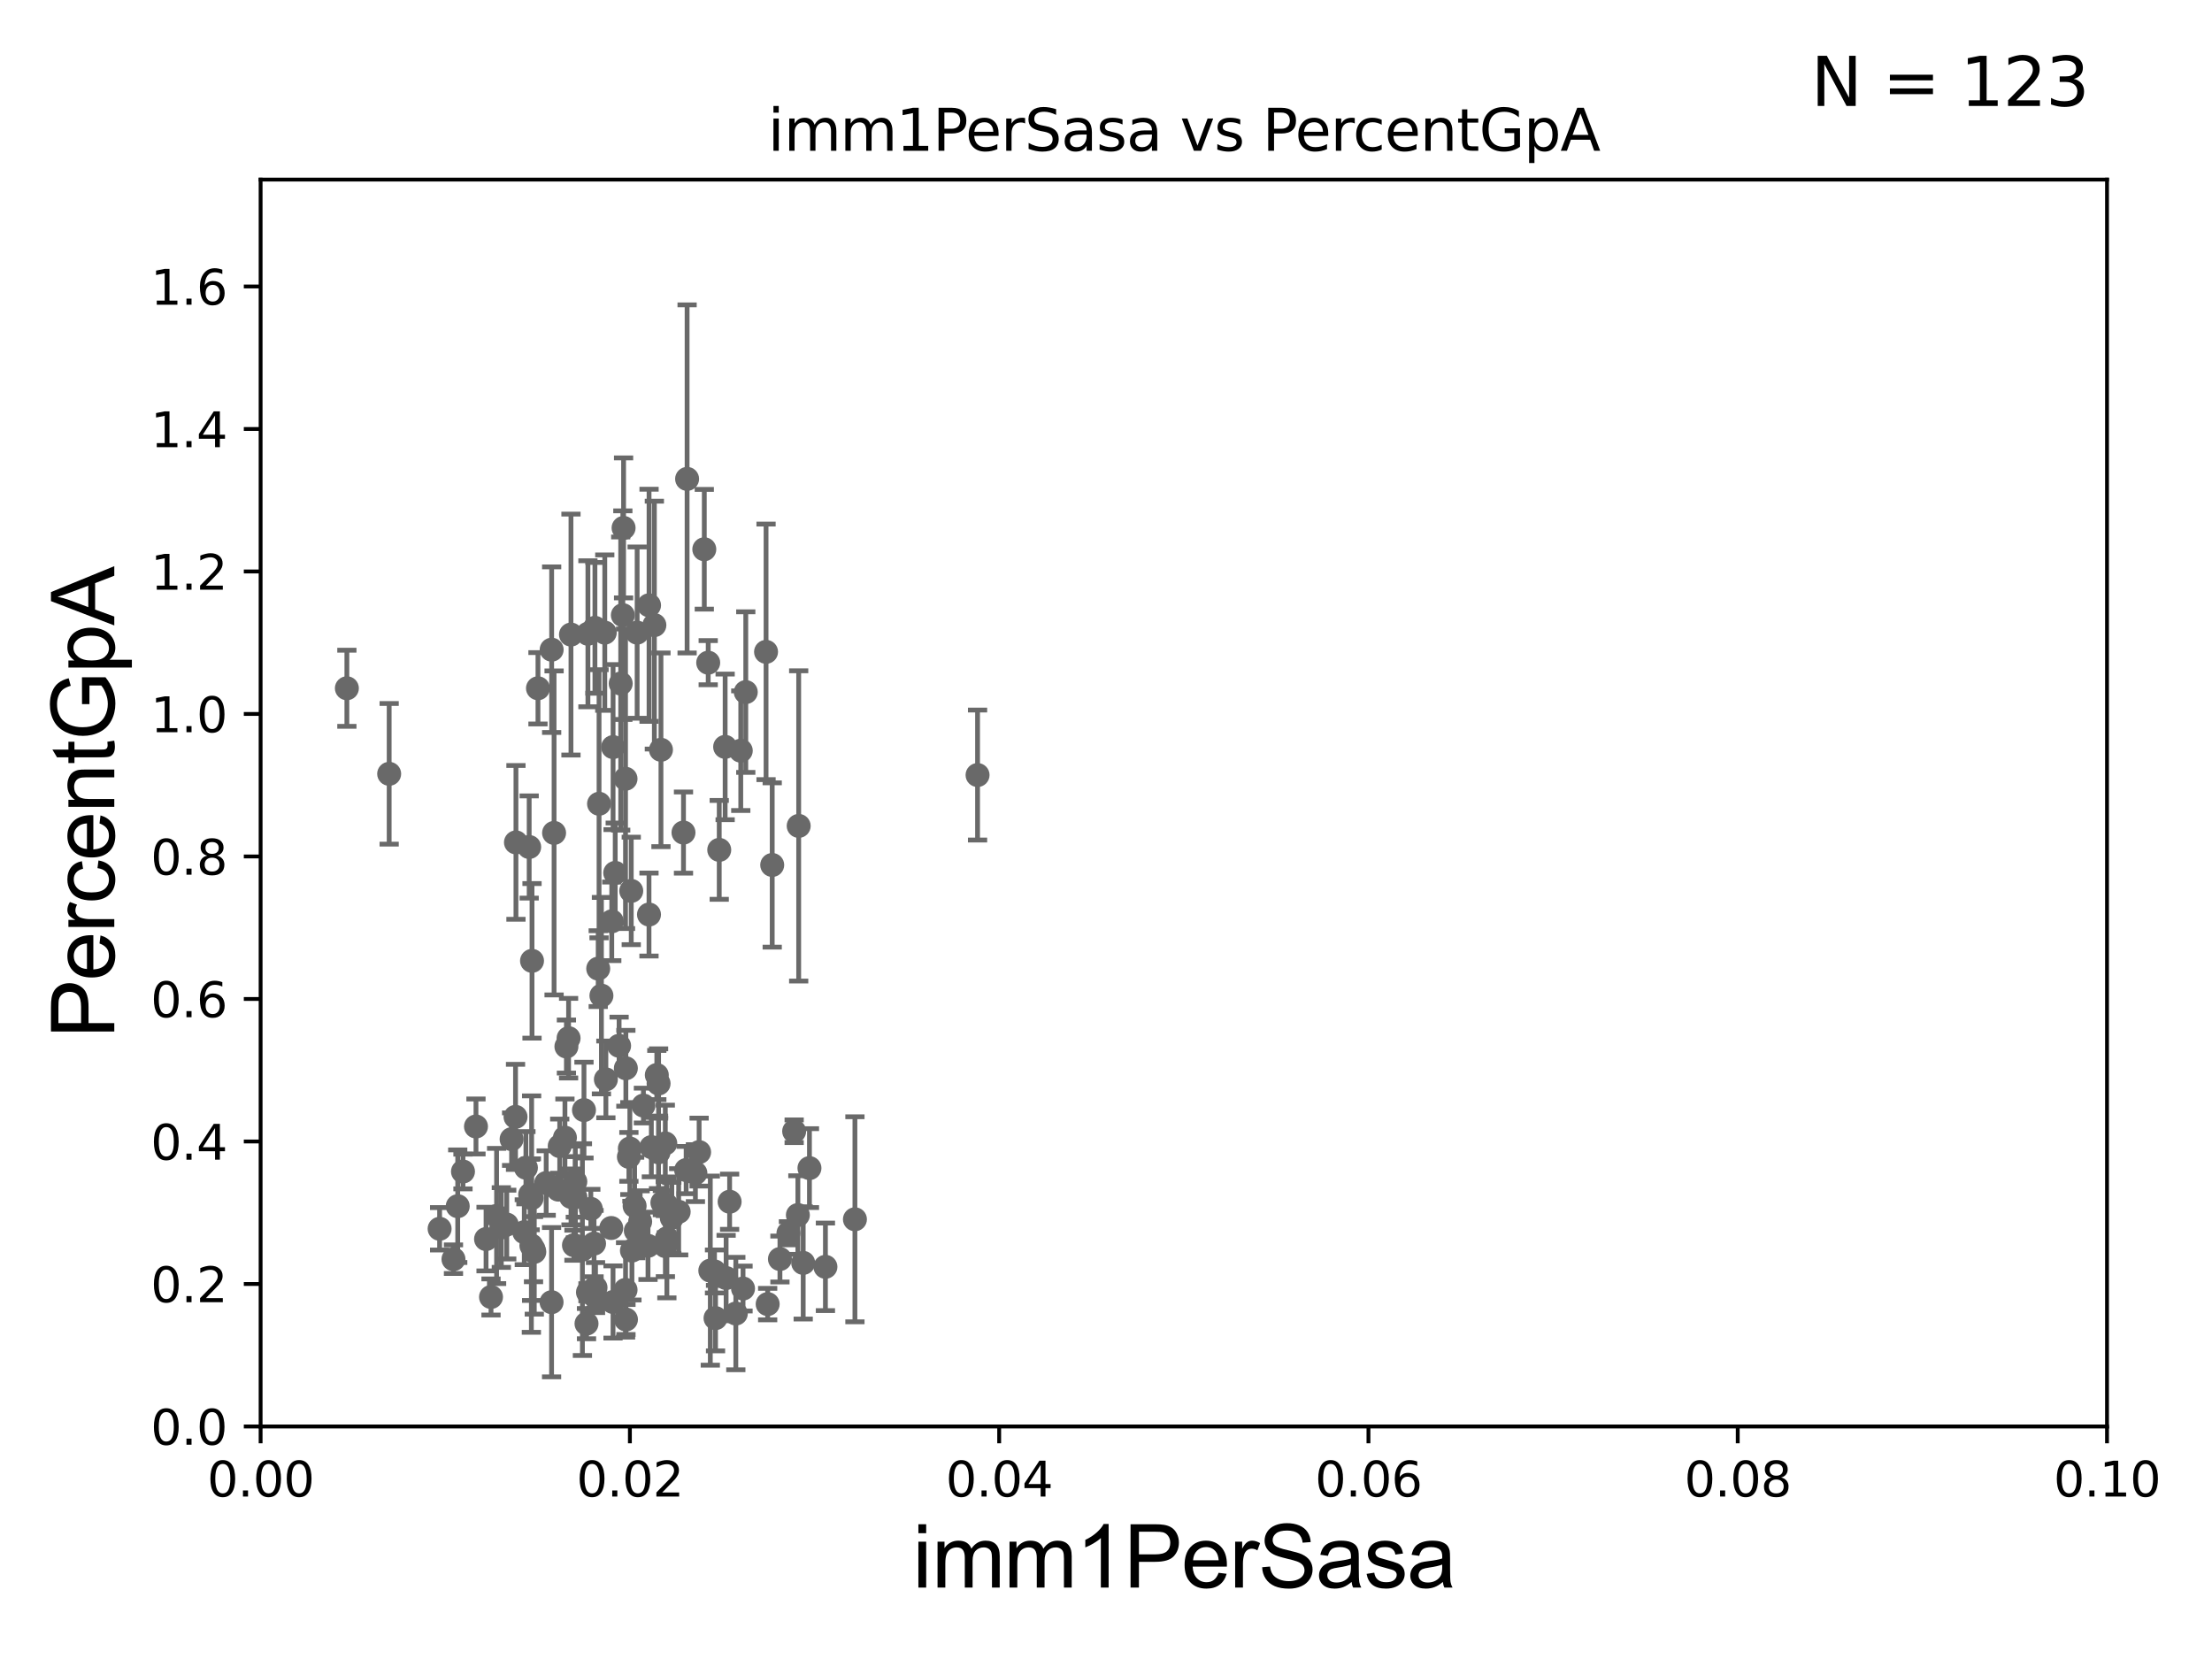 <?xml version="1.0" encoding="utf-8" standalone="no"?>
<!DOCTYPE svg PUBLIC "-//W3C//DTD SVG 1.1//EN"
  "http://www.w3.org/Graphics/SVG/1.1/DTD/svg11.dtd">
<svg xmlns:xlink="http://www.w3.org/1999/xlink" width="460.8pt" height="345.6pt" viewBox="0 0 460.8 345.6" xmlns="http://www.w3.org/2000/svg" version="1.1">
 <defs>
  <style type="text/css">*{stroke-linejoin: round; stroke-linecap: butt}</style>
 </defs>
 <g id="figure_1">
  <g id="patch_1">
   <path d="M 0 345.6 
L 460.8 345.6 
L 460.8 0 
L 0 0 
z
" style="fill: #ffffff"/>
  </g>
  <g id="axes_1">
   <g id="patch_2">
    <path d="M 54.29 297.16 
L 438.93 297.16 
L 438.93 37.411 
L 54.29 37.411 
z
" style="fill: #ffffff"/>
   </g>
   <g id="PathCollection_1">
    <defs>
     <path id="me251034020" d="M 0 1.118 
C 0.297 1.118 0.581 1 0.791 0.791 
C 1 0.581 1.118 0.297 1.118 0 
C 1.118 -0.297 1 -0.581 0.791 -0.791 
C 0.581 -1 0.297 -1.118 0 -1.118 
C -0.297 -1.118 -0.581 -1 -0.791 -0.791 
C -1 -0.581 -1.118 -0.297 -1.118 0 
C -1.118 0.297 -1 0.581 -0.791 0.791 
C -0.581 1 -0.297 1.118 0 1.118 
z
" style="stroke: #696969"/>
    </defs>
    <g clip-path="url(#pac45a8ebd1)">
     <use xlink:href="#me251034020" x="72.26" y="143.379" style="fill: #696969; stroke: #696969"/>
     <use xlink:href="#me251034020" x="159.92" y="271.666" style="fill: #696969; stroke: #696969"/>
     <use xlink:href="#me251034020" x="121.653" y="231.252" style="fill: #696969; stroke: #696969"/>
     <use xlink:href="#me251034020" x="147.97" y="264.694" style="fill: #696969; stroke: #696969"/>
     <use xlink:href="#me251034020" x="144.865" y="244.386" style="fill: #696969; stroke: #696969"/>
     <use xlink:href="#me251034020" x="139.949" y="253.712" style="fill: #696969; stroke: #696969"/>
     <use xlink:href="#me251034020" x="166.382" y="172.053" style="fill: #696969; stroke: #696969"/>
     <use xlink:href="#me251034020" x="138.596" y="238.192" style="fill: #696969; stroke: #696969"/>
     <use xlink:href="#me251034020" x="142.935" y="243.746" style="fill: #696969; stroke: #696969"/>
     <use xlink:href="#me251034020" x="126.216" y="224.858" style="fill: #696969; stroke: #696969"/>
     <use xlink:href="#me251034020" x="121.327" y="260.32" style="fill: #696969; stroke: #696969"/>
     <use xlink:href="#me251034020" x="118.953" y="249.338" style="fill: #696969; stroke: #696969"/>
     <use xlink:href="#me251034020" x="151.264" y="266.239" style="fill: #696969; stroke: #696969"/>
     <use xlink:href="#me251034020" x="135.688" y="238.966" style="fill: #696969; stroke: #696969"/>
     <use xlink:href="#me251034020" x="132.453" y="256.392" style="fill: #696969; stroke: #696969"/>
     <use xlink:href="#me251034020" x="115.425" y="173.512" style="fill: #696969; stroke: #696969"/>
     <use xlink:href="#me251034020" x="134.035" y="230.31" style="fill: #696969; stroke: #696969"/>
     <use xlink:href="#me251034020" x="149.059" y="274.59" style="fill: #696969; stroke: #696969"/>
     <use xlink:href="#me251034020" x="124.167" y="270.332" style="fill: #696969; stroke: #696969"/>
     <use xlink:href="#me251034020" x="133.355" y="254.49" style="fill: #696969; stroke: #696969"/>
     <use xlink:href="#me251034020" x="122.182" y="275.738" style="fill: #696969; stroke: #696969"/>
     <use xlink:href="#me251034020" x="101.253" y="258.122" style="fill: #696969; stroke: #696969"/>
     <use xlink:href="#me251034020" x="122.485" y="269.201" style="fill: #696969; stroke: #696969"/>
     <use xlink:href="#me251034020" x="104.434" y="255.715" style="fill: #696969; stroke: #696969"/>
     <use xlink:href="#me251034020" x="119.868" y="249.397" style="fill: #696969; stroke: #696969"/>
     <use xlink:href="#me251034020" x="141.381" y="252.436" style="fill: #696969; stroke: #696969"/>
     <use xlink:href="#me251034020" x="203.644" y="161.454" style="fill: #696969; stroke: #696969"/>
     <use xlink:href="#me251034020" x="127.332" y="255.815" style="fill: #696969; stroke: #696969"/>
     <use xlink:href="#me251034020" x="111.303" y="260.789" style="fill: #696969; stroke: #696969"/>
     <use xlink:href="#me251034020" x="119.569" y="259.4" style="fill: #696969; stroke: #696969"/>
     <use xlink:href="#me251034020" x="110.444" y="248.845" style="fill: #696969; stroke: #696969"/>
     <use xlink:href="#me251034020" x="148.846" y="264.864" style="fill: #696969; stroke: #696969"/>
     <use xlink:href="#me251034020" x="91.579" y="255.979" style="fill: #696969; stroke: #696969"/>
     <use xlink:href="#me251034020" x="102.287" y="270.186" style="fill: #696969; stroke: #696969"/>
     <use xlink:href="#me251034020" x="125.288" y="207.41" style="fill: #696969; stroke: #696969"/>
     <use xlink:href="#me251034020" x="105.564" y="255.099" style="fill: #696969; stroke: #696969"/>
     <use xlink:href="#me251034020" x="103.45" y="253.311" style="fill: #696969; stroke: #696969"/>
     <use xlink:href="#me251034020" x="95.353" y="251.272" style="fill: #696969; stroke: #696969"/>
     <use xlink:href="#me251034020" x="124.058" y="268.23" style="fill: #696969; stroke: #696969"/>
     <use xlink:href="#me251034020" x="111.14" y="260.229" style="fill: #696969; stroke: #696969"/>
     <use xlink:href="#me251034020" x="106.578" y="237.308" style="fill: #696969; stroke: #696969"/>
     <use xlink:href="#me251034020" x="116.318" y="247.823" style="fill: #696969; stroke: #696969"/>
     <use xlink:href="#me251034020" x="138.922" y="257.972" style="fill: #696969; stroke: #696969"/>
     <use xlink:href="#me251034020" x="130.378" y="222.539" style="fill: #696969; stroke: #696969"/>
     <use xlink:href="#me251034020" x="137.196" y="225.713" style="fill: #696969; stroke: #696969"/>
     <use xlink:href="#me251034020" x="107.482" y="175.487" style="fill: #696969; stroke: #696969"/>
     <use xlink:href="#me251034020" x="154.788" y="268.426" style="fill: #696969; stroke: #696969"/>
     <use xlink:href="#me251034020" x="114.92" y="135.341" style="fill: #696969; stroke: #696969"/>
     <use xlink:href="#me251034020" x="127.705" y="271.23" style="fill: #696969; stroke: #696969"/>
     <use xlink:href="#me251034020" x="167.322" y="263.086" style="fill: #696969; stroke: #696969"/>
     <use xlink:href="#me251034020" x="134.991" y="259.529" style="fill: #696969; stroke: #696969"/>
     <use xlink:href="#me251034020" x="131.207" y="239.261" style="fill: #696969; stroke: #696969"/>
     <use xlink:href="#me251034020" x="153.287" y="273.634" style="fill: #696969; stroke: #696969"/>
     <use xlink:href="#me251034020" x="131.642" y="260.523" style="fill: #696969; stroke: #696969"/>
     <use xlink:href="#me251034020" x="131.012" y="240.998" style="fill: #696969; stroke: #696969"/>
     <use xlink:href="#me251034020" x="151.994" y="250.341" style="fill: #696969; stroke: #696969"/>
     <use xlink:href="#me251034020" x="132.204" y="251.225" style="fill: #696969; stroke: #696969"/>
     <use xlink:href="#me251034020" x="137.987" y="250.544" style="fill: #696969; stroke: #696969"/>
     <use xlink:href="#me251034020" x="117.686" y="236.996" style="fill: #696969; stroke: #696969"/>
     <use xlink:href="#me251034020" x="168.624" y="243.338" style="fill: #696969; stroke: #696969"/>
     <use xlink:href="#me251034020" x="165.438" y="235.66" style="fill: #696969; stroke: #696969"/>
     <use xlink:href="#me251034020" x="128.162" y="181.837" style="fill: #696969; stroke: #696969"/>
     <use xlink:href="#me251034020" x="135.198" y="190.516" style="fill: #696969; stroke: #696969"/>
     <use xlink:href="#me251034020" x="131.5" y="185.593" style="fill: #696969; stroke: #696969"/>
     <use xlink:href="#me251034020" x="116.601" y="238.759" style="fill: #696969; stroke: #696969"/>
     <use xlink:href="#me251034020" x="110.696" y="259.471" style="fill: #696969; stroke: #696969"/>
     <use xlink:href="#me251034020" x="109.221" y="256.691" style="fill: #696969; stroke: #696969"/>
     <use xlink:href="#me251034020" x="149.831" y="177.045" style="fill: #696969; stroke: #696969"/>
     <use xlink:href="#me251034020" x="178.097" y="254" style="fill: #696969; stroke: #696969"/>
     <use xlink:href="#me251034020" x="130.316" y="268.708" style="fill: #696969; stroke: #696969"/>
     <use xlink:href="#me251034020" x="110.829" y="200.163" style="fill: #696969; stroke: #696969"/>
     <use xlink:href="#me251034020" x="137.182" y="240.048" style="fill: #696969; stroke: #696969"/>
     <use xlink:href="#me251034020" x="138.612" y="259.591" style="fill: #696969; stroke: #696969"/>
     <use xlink:href="#me251034020" x="124.62" y="201.785" style="fill: #696969; stroke: #696969"/>
     <use xlink:href="#me251034020" x="119.85" y="246.154" style="fill: #696969; stroke: #696969"/>
     <use xlink:href="#me251034020" x="145.639" y="240.005" style="fill: #696969; stroke: #696969"/>
     <use xlink:href="#me251034020" x="137.69" y="156.194" style="fill: #696969; stroke: #696969"/>
     <use xlink:href="#me251034020" x="114.903" y="271.269" style="fill: #696969; stroke: #696969"/>
     <use xlink:href="#me251034020" x="123.751" y="259.063" style="fill: #696969; stroke: #696969"/>
     <use xlink:href="#me251034020" x="171.951" y="263.902" style="fill: #696969; stroke: #696969"/>
     <use xlink:href="#me251034020" x="107.394" y="232.664" style="fill: #696969; stroke: #696969"/>
     <use xlink:href="#me251034020" x="113.781" y="246.45" style="fill: #696969; stroke: #696969"/>
     <use xlink:href="#me251034020" x="136.827" y="223.95" style="fill: #696969; stroke: #696969"/>
     <use xlink:href="#me251034020" x="164.246" y="256.906" style="fill: #696969; stroke: #696969"/>
     <use xlink:href="#me251034020" x="123.078" y="251.827" style="fill: #696969; stroke: #696969"/>
     <use xlink:href="#me251034020" x="135.21" y="126.093" style="fill: #696969; stroke: #696969"/>
     <use xlink:href="#me251034020" x="166.213" y="253.117" style="fill: #696969; stroke: #696969"/>
     <use xlink:href="#me251034020" x="160.866" y="180.191" style="fill: #696969; stroke: #696969"/>
     <use xlink:href="#me251034020" x="123.935" y="130.79" style="fill: #696969; stroke: #696969"/>
     <use xlink:href="#me251034020" x="127.716" y="155.633" style="fill: #696969; stroke: #696969"/>
     <use xlink:href="#me251034020" x="117.995" y="218.008" style="fill: #696969; stroke: #696969"/>
     <use xlink:href="#me251034020" x="147.532" y="138.048" style="fill: #696969; stroke: #696969"/>
     <use xlink:href="#me251034020" x="151.06" y="155.588" style="fill: #696969; stroke: #696969"/>
     <use xlink:href="#me251034020" x="155.358" y="144.177" style="fill: #696969; stroke: #696969"/>
     <use xlink:href="#me251034020" x="127.443" y="191.928" style="fill: #696969; stroke: #696969"/>
     <use xlink:href="#me251034020" x="129.306" y="142.396" style="fill: #696969; stroke: #696969"/>
     <use xlink:href="#me251034020" x="130.308" y="162.23" style="fill: #696969; stroke: #696969"/>
     <use xlink:href="#me251034020" x="132.73" y="131.784" style="fill: #696969; stroke: #696969"/>
     <use xlink:href="#me251034020" x="118.944" y="132.192" style="fill: #696969; stroke: #696969"/>
     <use xlink:href="#me251034020" x="146.718" y="114.422" style="fill: #696969; stroke: #696969"/>
     <use xlink:href="#me251034020" x="128.971" y="217.86" style="fill: #696969; stroke: #696969"/>
     <use xlink:href="#me251034020" x="125.986" y="131.79" style="fill: #696969; stroke: #696969"/>
     <use xlink:href="#me251034020" x="110.747" y="249.599" style="fill: #696969; stroke: #696969"/>
     <use xlink:href="#me251034020" x="118.446" y="216.271" style="fill: #696969; stroke: #696969"/>
     <use xlink:href="#me251034020" x="110.238" y="176.448" style="fill: #696969; stroke: #696969"/>
     <use xlink:href="#me251034020" x="162.476" y="262.277" style="fill: #696969; stroke: #696969"/>
     <use xlink:href="#me251034020" x="109.559" y="243.26" style="fill: #696969; stroke: #696969"/>
     <use xlink:href="#me251034020" x="112.07" y="143.381" style="fill: #696969; stroke: #696969"/>
     <use xlink:href="#me251034020" x="143.136" y="99.765" style="fill: #696969; stroke: #696969"/>
     <use xlink:href="#me251034020" x="154.316" y="156.382" style="fill: #696969; stroke: #696969"/>
     <use xlink:href="#me251034020" x="129.751" y="128.148" style="fill: #696969; stroke: #696969"/>
     <use xlink:href="#me251034020" x="159.583" y="135.793" style="fill: #696969; stroke: #696969"/>
     <use xlink:href="#me251034020" x="99.155" y="234.668" style="fill: #696969; stroke: #696969"/>
     <use xlink:href="#me251034020" x="129.904" y="109.972" style="fill: #696969; stroke: #696969"/>
     <use xlink:href="#me251034020" x="81.071" y="161.202" style="fill: #696969; stroke: #696969"/>
     <use xlink:href="#me251034020" x="142.384" y="173.439" style="fill: #696969; stroke: #696969"/>
     <use xlink:href="#me251034020" x="124.793" y="167.44" style="fill: #696969; stroke: #696969"/>
     <use xlink:href="#me251034020" x="138.816" y="250.985" style="fill: #696969; stroke: #696969"/>
     <use xlink:href="#me251034020" x="130.399" y="274.876" style="fill: #696969; stroke: #696969"/>
     <use xlink:href="#me251034020" x="122.474" y="132.023" style="fill: #696969; stroke: #696969"/>
     <use xlink:href="#me251034020" x="136.317" y="130.224" style="fill: #696969; stroke: #696969"/>
     <use xlink:href="#me251034020" x="96.447" y="244.051" style="fill: #696969; stroke: #696969"/>
     <use xlink:href="#me251034020" x="94.467" y="262.313" style="fill: #696969; stroke: #696969"/>
    </g>
   </g>
   <g id="matplotlib.axis_1">
    <g id="xtick_1">
     <g id="line2d_1">
      <defs>
       <path id="m80e171a962" d="M 0 0 
L 0 3.5 
" style="stroke: #000000; stroke-width: 0.8"/>
      </defs>
      <g>
       <use xlink:href="#m80e171a962" x="54.29" y="297.16" style="stroke: #000000; stroke-width: 0.8"/>
      </g>
     </g>
     <g id="text_1">
      <!-- 0.00 -->
      <g transform="translate(43.157 311.758)scale(0.1 -0.1)">
       <defs>
        <path id="DejaVuSans-30" d="M 2034 4250 
Q 1547 4250 1301 3770 
Q 1056 3291 1056 2328 
Q 1056 1369 1301 889 
Q 1547 409 2034 409 
Q 2525 409 2770 889 
Q 3016 1369 3016 2328 
Q 3016 3291 2770 3770 
Q 2525 4250 2034 4250 
z
M 2034 4750 
Q 2819 4750 3233 4129 
Q 3647 3509 3647 2328 
Q 3647 1150 3233 529 
Q 2819 -91 2034 -91 
Q 1250 -91 836 529 
Q 422 1150 422 2328 
Q 422 3509 836 4129 
Q 1250 4750 2034 4750 
z
" transform="scale(0.016)"/>
        <path id="DejaVuSans-2e" d="M 684 794 
L 1344 794 
L 1344 0 
L 684 0 
L 684 794 
z
" transform="scale(0.016)"/>
       </defs>
       <use xlink:href="#DejaVuSans-30"/>
       <use xlink:href="#DejaVuSans-2e" x="63.623"/>
       <use xlink:href="#DejaVuSans-30" x="95.41"/>
       <use xlink:href="#DejaVuSans-30" x="159.033"/>
      </g>
     </g>
    </g>
    <g id="xtick_2">
     <g id="line2d_2">
      <g>
       <use xlink:href="#m80e171a962" x="131.218" y="297.16" style="stroke: #000000; stroke-width: 0.8"/>
      </g>
     </g>
     <g id="text_2">
      <!-- 0.02 -->
      <g transform="translate(120.085 311.758)scale(0.1 -0.1)">
       <defs>
        <path id="DejaVuSans-32" d="M 1228 531 
L 3431 531 
L 3431 0 
L 469 0 
L 469 531 
Q 828 903 1448 1529 
Q 2069 2156 2228 2338 
Q 2531 2678 2651 2914 
Q 2772 3150 2772 3378 
Q 2772 3750 2511 3984 
Q 2250 4219 1831 4219 
Q 1534 4219 1204 4116 
Q 875 4013 500 3803 
L 500 4441 
Q 881 4594 1212 4672 
Q 1544 4750 1819 4750 
Q 2544 4750 2975 4387 
Q 3406 4025 3406 3419 
Q 3406 3131 3298 2873 
Q 3191 2616 2906 2266 
Q 2828 2175 2409 1742 
Q 1991 1309 1228 531 
z
" transform="scale(0.016)"/>
       </defs>
       <use xlink:href="#DejaVuSans-30"/>
       <use xlink:href="#DejaVuSans-2e" x="63.623"/>
       <use xlink:href="#DejaVuSans-30" x="95.41"/>
       <use xlink:href="#DejaVuSans-32" x="159.033"/>
      </g>
     </g>
    </g>
    <g id="xtick_3">
     <g id="line2d_3">
      <g>
       <use xlink:href="#m80e171a962" x="208.146" y="297.16" style="stroke: #000000; stroke-width: 0.8"/>
      </g>
     </g>
     <g id="text_3">
      <!-- 0.04 -->
      <g transform="translate(197.013 311.758)scale(0.1 -0.1)">
       <defs>
        <path id="DejaVuSans-34" d="M 2419 4116 
L 825 1625 
L 2419 1625 
L 2419 4116 
z
M 2253 4666 
L 3047 4666 
L 3047 1625 
L 3713 1625 
L 3713 1100 
L 3047 1100 
L 3047 0 
L 2419 0 
L 2419 1100 
L 313 1100 
L 313 1709 
L 2253 4666 
z
" transform="scale(0.016)"/>
       </defs>
       <use xlink:href="#DejaVuSans-30"/>
       <use xlink:href="#DejaVuSans-2e" x="63.623"/>
       <use xlink:href="#DejaVuSans-30" x="95.41"/>
       <use xlink:href="#DejaVuSans-34" x="159.033"/>
      </g>
     </g>
    </g>
    <g id="xtick_4">
     <g id="line2d_4">
      <g>
       <use xlink:href="#m80e171a962" x="285.074" y="297.16" style="stroke: #000000; stroke-width: 0.8"/>
      </g>
     </g>
     <g id="text_4">
      <!-- 0.06 -->
      <g transform="translate(273.941 311.758)scale(0.1 -0.1)">
       <defs>
        <path id="DejaVuSans-36" d="M 2113 2584 
Q 1688 2584 1439 2293 
Q 1191 2003 1191 1497 
Q 1191 994 1439 701 
Q 1688 409 2113 409 
Q 2538 409 2786 701 
Q 3034 994 3034 1497 
Q 3034 2003 2786 2293 
Q 2538 2584 2113 2584 
z
M 3366 4563 
L 3366 3988 
Q 3128 4100 2886 4159 
Q 2644 4219 2406 4219 
Q 1781 4219 1451 3797 
Q 1122 3375 1075 2522 
Q 1259 2794 1537 2939 
Q 1816 3084 2150 3084 
Q 2853 3084 3261 2657 
Q 3669 2231 3669 1497 
Q 3669 778 3244 343 
Q 2819 -91 2113 -91 
Q 1303 -91 875 529 
Q 447 1150 447 2328 
Q 447 3434 972 4092 
Q 1497 4750 2381 4750 
Q 2619 4750 2861 4703 
Q 3103 4656 3366 4563 
z
" transform="scale(0.016)"/>
       </defs>
       <use xlink:href="#DejaVuSans-30"/>
       <use xlink:href="#DejaVuSans-2e" x="63.623"/>
       <use xlink:href="#DejaVuSans-30" x="95.41"/>
       <use xlink:href="#DejaVuSans-36" x="159.033"/>
      </g>
     </g>
    </g>
    <g id="xtick_5">
     <g id="line2d_5">
      <g>
       <use xlink:href="#m80e171a962" x="362.002" y="297.16" style="stroke: #000000; stroke-width: 0.8"/>
      </g>
     </g>
     <g id="text_5">
      <!-- 0.08 -->
      <g transform="translate(350.869 311.758)scale(0.1 -0.1)">
       <defs>
        <path id="DejaVuSans-38" d="M 2034 2216 
Q 1584 2216 1326 1975 
Q 1069 1734 1069 1313 
Q 1069 891 1326 650 
Q 1584 409 2034 409 
Q 2484 409 2743 651 
Q 3003 894 3003 1313 
Q 3003 1734 2745 1975 
Q 2488 2216 2034 2216 
z
M 1403 2484 
Q 997 2584 770 2862 
Q 544 3141 544 3541 
Q 544 4100 942 4425 
Q 1341 4750 2034 4750 
Q 2731 4750 3128 4425 
Q 3525 4100 3525 3541 
Q 3525 3141 3298 2862 
Q 3072 2584 2669 2484 
Q 3125 2378 3379 2068 
Q 3634 1759 3634 1313 
Q 3634 634 3220 271 
Q 2806 -91 2034 -91 
Q 1263 -91 848 271 
Q 434 634 434 1313 
Q 434 1759 690 2068 
Q 947 2378 1403 2484 
z
M 1172 3481 
Q 1172 3119 1398 2916 
Q 1625 2713 2034 2713 
Q 2441 2713 2670 2916 
Q 2900 3119 2900 3481 
Q 2900 3844 2670 4047 
Q 2441 4250 2034 4250 
Q 1625 4250 1398 4047 
Q 1172 3844 1172 3481 
z
" transform="scale(0.016)"/>
       </defs>
       <use xlink:href="#DejaVuSans-30"/>
       <use xlink:href="#DejaVuSans-2e" x="63.623"/>
       <use xlink:href="#DejaVuSans-30" x="95.41"/>
       <use xlink:href="#DejaVuSans-38" x="159.033"/>
      </g>
     </g>
    </g>
    <g id="xtick_6">
     <g id="line2d_6">
      <g>
       <use xlink:href="#m80e171a962" x="438.93" y="297.16" style="stroke: #000000; stroke-width: 0.8"/>
      </g>
     </g>
     <g id="text_6">
      <!-- 0.10 -->
      <g transform="translate(427.797 311.758)scale(0.1 -0.1)">
       <defs>
        <path id="DejaVuSans-31" d="M 794 531 
L 1825 531 
L 1825 4091 
L 703 3866 
L 703 4441 
L 1819 4666 
L 2450 4666 
L 2450 531 
L 3481 531 
L 3481 0 
L 794 0 
L 794 531 
z
" transform="scale(0.016)"/>
       </defs>
       <use xlink:href="#DejaVuSans-30"/>
       <use xlink:href="#DejaVuSans-2e" x="63.623"/>
       <use xlink:href="#DejaVuSans-31" x="95.41"/>
       <use xlink:href="#DejaVuSans-30" x="159.033"/>
      </g>
     </g>
    </g>
    <g id="text_7">
     <!-- imm1PerSasa -->
     <g transform="translate(190.094 330.722)scale(0.18 -0.18)">
      <defs>
       <path id="ArialMT-69" d="M 425 3934 
L 425 4581 
L 988 4581 
L 988 3934 
L 425 3934 
z
M 425 0 
L 425 3319 
L 988 3319 
L 988 0 
L 425 0 
z
" transform="scale(0.016)"/>
       <path id="ArialMT-6d" d="M 422 0 
L 422 3319 
L 925 3319 
L 925 2853 
Q 1081 3097 1340 3245 
Q 1600 3394 1931 3394 
Q 2300 3394 2536 3241 
Q 2772 3088 2869 2813 
Q 3263 3394 3894 3394 
Q 4388 3394 4653 3120 
Q 4919 2847 4919 2278 
L 4919 0 
L 4359 0 
L 4359 2091 
Q 4359 2428 4304 2576 
Q 4250 2725 4106 2815 
Q 3963 2906 3769 2906 
Q 3419 2906 3187 2673 
Q 2956 2441 2956 1928 
L 2956 0 
L 2394 0 
L 2394 2156 
Q 2394 2531 2256 2718 
Q 2119 2906 1806 2906 
Q 1569 2906 1367 2781 
Q 1166 2656 1075 2415 
Q 984 2175 984 1722 
L 984 0 
L 422 0 
z
" transform="scale(0.016)"/>
       <path id="ArialMT-31" d="M 2384 0 
L 1822 0 
L 1822 3584 
Q 1619 3391 1289 3197 
Q 959 3003 697 2906 
L 697 3450 
Q 1169 3672 1522 3987 
Q 1875 4303 2022 4600 
L 2384 4600 
L 2384 0 
z
" transform="scale(0.016)"/>
       <path id="ArialMT-50" d="M 494 0 
L 494 4581 
L 2222 4581 
Q 2678 4581 2919 4538 
Q 3256 4481 3484 4323 
Q 3713 4166 3852 3881 
Q 3991 3597 3991 3256 
Q 3991 2672 3619 2267 
Q 3247 1863 2275 1863 
L 1100 1863 
L 1100 0 
L 494 0 
z
M 1100 2403 
L 2284 2403 
Q 2872 2403 3119 2622 
Q 3366 2841 3366 3238 
Q 3366 3525 3220 3729 
Q 3075 3934 2838 4000 
Q 2684 4041 2272 4041 
L 1100 4041 
L 1100 2403 
z
" transform="scale(0.016)"/>
       <path id="ArialMT-65" d="M 2694 1069 
L 3275 997 
Q 3138 488 2766 206 
Q 2394 -75 1816 -75 
Q 1088 -75 661 373 
Q 234 822 234 1631 
Q 234 2469 665 2931 
Q 1097 3394 1784 3394 
Q 2450 3394 2872 2941 
Q 3294 2488 3294 1666 
Q 3294 1616 3291 1516 
L 816 1516 
Q 847 969 1125 678 
Q 1403 388 1819 388 
Q 2128 388 2347 550 
Q 2566 713 2694 1069 
z
M 847 1978 
L 2700 1978 
Q 2663 2397 2488 2606 
Q 2219 2931 1791 2931 
Q 1403 2931 1139 2672 
Q 875 2413 847 1978 
z
" transform="scale(0.016)"/>
       <path id="ArialMT-72" d="M 416 0 
L 416 3319 
L 922 3319 
L 922 2816 
Q 1116 3169 1280 3281 
Q 1444 3394 1641 3394 
Q 1925 3394 2219 3213 
L 2025 2691 
Q 1819 2813 1613 2813 
Q 1428 2813 1281 2702 
Q 1134 2591 1072 2394 
Q 978 2094 978 1738 
L 978 0 
L 416 0 
z
" transform="scale(0.016)"/>
       <path id="ArialMT-53" d="M 288 1472 
L 859 1522 
Q 900 1178 1048 958 
Q 1197 738 1509 602 
Q 1822 466 2213 466 
Q 2559 466 2825 569 
Q 3091 672 3220 851 
Q 3350 1031 3350 1244 
Q 3350 1459 3225 1620 
Q 3100 1781 2813 1891 
Q 2628 1963 1997 2114 
Q 1366 2266 1113 2400 
Q 784 2572 623 2826 
Q 463 3081 463 3397 
Q 463 3744 659 4045 
Q 856 4347 1234 4503 
Q 1613 4659 2075 4659 
Q 2584 4659 2973 4495 
Q 3363 4331 3572 4012 
Q 3781 3694 3797 3291 
L 3216 3247 
Q 3169 3681 2898 3903 
Q 2628 4125 2100 4125 
Q 1550 4125 1298 3923 
Q 1047 3722 1047 3438 
Q 1047 3191 1225 3031 
Q 1400 2872 2139 2705 
Q 2878 2538 3153 2413 
Q 3553 2228 3743 1945 
Q 3934 1663 3934 1294 
Q 3934 928 3725 604 
Q 3516 281 3123 101 
Q 2731 -78 2241 -78 
Q 1619 -78 1198 103 
Q 778 284 539 648 
Q 300 1013 288 1472 
z
" transform="scale(0.016)"/>
       <path id="ArialMT-61" d="M 2588 409 
Q 2275 144 1986 34 
Q 1697 -75 1366 -75 
Q 819 -75 525 192 
Q 231 459 231 875 
Q 231 1119 342 1320 
Q 453 1522 633 1644 
Q 813 1766 1038 1828 
Q 1203 1872 1538 1913 
Q 2219 1994 2541 2106 
Q 2544 2222 2544 2253 
Q 2544 2597 2384 2738 
Q 2169 2928 1744 2928 
Q 1347 2928 1158 2789 
Q 969 2650 878 2297 
L 328 2372 
Q 403 2725 575 2942 
Q 747 3159 1072 3276 
Q 1397 3394 1825 3394 
Q 2250 3394 2515 3294 
Q 2781 3194 2906 3042 
Q 3031 2891 3081 2659 
Q 3109 2516 3109 2141 
L 3109 1391 
Q 3109 606 3145 398 
Q 3181 191 3288 0 
L 2700 0 
Q 2613 175 2588 409 
z
M 2541 1666 
Q 2234 1541 1622 1453 
Q 1275 1403 1131 1340 
Q 988 1278 909 1158 
Q 831 1038 831 891 
Q 831 666 1001 516 
Q 1172 366 1500 366 
Q 1825 366 2078 508 
Q 2331 650 2450 897 
Q 2541 1088 2541 1459 
L 2541 1666 
z
" transform="scale(0.016)"/>
       <path id="ArialMT-73" d="M 197 991 
L 753 1078 
Q 800 744 1014 566 
Q 1228 388 1613 388 
Q 2000 388 2187 545 
Q 2375 703 2375 916 
Q 2375 1106 2209 1216 
Q 2094 1291 1634 1406 
Q 1016 1563 777 1677 
Q 538 1791 414 1992 
Q 291 2194 291 2438 
Q 291 2659 392 2848 
Q 494 3038 669 3163 
Q 800 3259 1026 3326 
Q 1253 3394 1513 3394 
Q 1903 3394 2198 3281 
Q 2494 3169 2634 2976 
Q 2775 2784 2828 2463 
L 2278 2388 
Q 2241 2644 2061 2787 
Q 1881 2931 1553 2931 
Q 1166 2931 1000 2803 
Q 834 2675 834 2503 
Q 834 2394 903 2306 
Q 972 2216 1119 2156 
Q 1203 2125 1616 2013 
Q 2213 1853 2448 1751 
Q 2684 1650 2818 1456 
Q 2953 1263 2953 975 
Q 2953 694 2789 445 
Q 2625 197 2315 61 
Q 2006 -75 1616 -75 
Q 969 -75 630 194 
Q 291 463 197 991 
z
" transform="scale(0.016)"/>
      </defs>
      <use xlink:href="#ArialMT-69"/>
      <use xlink:href="#ArialMT-6d" x="22.217"/>
      <use xlink:href="#ArialMT-6d" x="105.518"/>
      <use xlink:href="#ArialMT-31" x="188.818"/>
      <use xlink:href="#ArialMT-50" x="244.434"/>
      <use xlink:href="#ArialMT-65" x="311.133"/>
      <use xlink:href="#ArialMT-72" x="366.748"/>
      <use xlink:href="#ArialMT-53" x="400.049"/>
      <use xlink:href="#ArialMT-61" x="466.748"/>
      <use xlink:href="#ArialMT-73" x="522.363"/>
      <use xlink:href="#ArialMT-61" x="572.363"/>
     </g>
    </g>
   </g>
   <g id="matplotlib.axis_2">
    <g id="ytick_1">
     <g id="line2d_7">
      <defs>
       <path id="m6392e86f76" d="M 0 0 
L -3.5 0 
" style="stroke: #000000; stroke-width: 0.8"/>
      </defs>
      <g>
       <use xlink:href="#m6392e86f76" x="54.29" y="297.16" style="stroke: #000000; stroke-width: 0.8"/>
      </g>
     </g>
     <g id="text_8">
      <!-- 0.0 -->
      <g transform="translate(31.387 300.959)scale(0.1 -0.1)">
       <use xlink:href="#DejaVuSans-30"/>
       <use xlink:href="#DejaVuSans-2e" x="63.623"/>
       <use xlink:href="#DejaVuSans-30" x="95.41"/>
      </g>
     </g>
    </g>
    <g id="ytick_2">
     <g id="line2d_8">
      <g>
       <use xlink:href="#m6392e86f76" x="54.29" y="267.474" style="stroke: #000000; stroke-width: 0.8"/>
      </g>
     </g>
     <g id="text_9">
      <!-- 0.2 -->
      <g transform="translate(31.387 271.274)scale(0.1 -0.1)">
       <use xlink:href="#DejaVuSans-30"/>
       <use xlink:href="#DejaVuSans-2e" x="63.623"/>
       <use xlink:href="#DejaVuSans-32" x="95.41"/>
      </g>
     </g>
    </g>
    <g id="ytick_3">
     <g id="line2d_9">
      <g>
       <use xlink:href="#m6392e86f76" x="54.29" y="237.789" style="stroke: #000000; stroke-width: 0.8"/>
      </g>
     </g>
     <g id="text_10">
      <!-- 0.4 -->
      <g transform="translate(31.387 241.588)scale(0.1 -0.1)">
       <use xlink:href="#DejaVuSans-30"/>
       <use xlink:href="#DejaVuSans-2e" x="63.623"/>
       <use xlink:href="#DejaVuSans-34" x="95.41"/>
      </g>
     </g>
    </g>
    <g id="ytick_4">
     <g id="line2d_10">
      <g>
       <use xlink:href="#m6392e86f76" x="54.29" y="208.103" style="stroke: #000000; stroke-width: 0.8"/>
      </g>
     </g>
     <g id="text_11">
      <!-- 0.6 -->
      <g transform="translate(31.387 211.902)scale(0.1 -0.1)">
       <use xlink:href="#DejaVuSans-30"/>
       <use xlink:href="#DejaVuSans-2e" x="63.623"/>
       <use xlink:href="#DejaVuSans-36" x="95.41"/>
      </g>
     </g>
    </g>
    <g id="ytick_5">
     <g id="line2d_11">
      <g>
       <use xlink:href="#m6392e86f76" x="54.29" y="178.418" style="stroke: #000000; stroke-width: 0.8"/>
      </g>
     </g>
     <g id="text_12">
      <!-- 0.8 -->
      <g transform="translate(31.387 182.217)scale(0.1 -0.1)">
       <use xlink:href="#DejaVuSans-30"/>
       <use xlink:href="#DejaVuSans-2e" x="63.623"/>
       <use xlink:href="#DejaVuSans-38" x="95.41"/>
      </g>
     </g>
    </g>
    <g id="ytick_6">
     <g id="line2d_12">
      <g>
       <use xlink:href="#m6392e86f76" x="54.29" y="148.732" style="stroke: #000000; stroke-width: 0.8"/>
      </g>
     </g>
     <g id="text_13">
      <!-- 1.0 -->
      <g transform="translate(31.387 152.531)scale(0.1 -0.1)">
       <use xlink:href="#DejaVuSans-31"/>
       <use xlink:href="#DejaVuSans-2e" x="63.623"/>
       <use xlink:href="#DejaVuSans-30" x="95.41"/>
      </g>
     </g>
    </g>
    <g id="ytick_7">
     <g id="line2d_13">
      <g>
       <use xlink:href="#m6392e86f76" x="54.29" y="119.047" style="stroke: #000000; stroke-width: 0.8"/>
      </g>
     </g>
     <g id="text_14">
      <!-- 1.2 -->
      <g transform="translate(31.387 122.846)scale(0.1 -0.1)">
       <use xlink:href="#DejaVuSans-31"/>
       <use xlink:href="#DejaVuSans-2e" x="63.623"/>
       <use xlink:href="#DejaVuSans-32" x="95.41"/>
      </g>
     </g>
    </g>
    <g id="ytick_8">
     <g id="line2d_14">
      <g>
       <use xlink:href="#m6392e86f76" x="54.29" y="89.361" style="stroke: #000000; stroke-width: 0.8"/>
      </g>
     </g>
     <g id="text_15">
      <!-- 1.4 -->
      <g transform="translate(31.387 93.16)scale(0.1 -0.1)">
       <use xlink:href="#DejaVuSans-31"/>
       <use xlink:href="#DejaVuSans-2e" x="63.623"/>
       <use xlink:href="#DejaVuSans-34" x="95.41"/>
      </g>
     </g>
    </g>
    <g id="ytick_9">
     <g id="line2d_15">
      <g>
       <use xlink:href="#m6392e86f76" x="54.29" y="59.675" style="stroke: #000000; stroke-width: 0.8"/>
      </g>
     </g>
     <g id="text_16">
      <!-- 1.6 -->
      <g transform="translate(31.387 63.475)scale(0.1 -0.1)">
       <use xlink:href="#DejaVuSans-31"/>
       <use xlink:href="#DejaVuSans-2e" x="63.623"/>
       <use xlink:href="#DejaVuSans-36" x="95.41"/>
      </g>
     </g>
    </g>
    <g id="text_17">
     <!-- PercentGpA -->
     <g transform="translate(23.809 216.309)rotate(-90)scale(0.18 -0.18)">
      <defs>
       <path id="ArialMT-63" d="M 2588 1216 
L 3141 1144 
Q 3050 572 2676 248 
Q 2303 -75 1759 -75 
Q 1078 -75 664 370 
Q 250 816 250 1647 
Q 250 2184 428 2587 
Q 606 2991 970 3192 
Q 1334 3394 1763 3394 
Q 2303 3394 2647 3120 
Q 2991 2847 3088 2344 
L 2541 2259 
Q 2463 2594 2264 2762 
Q 2066 2931 1784 2931 
Q 1359 2931 1093 2626 
Q 828 2322 828 1663 
Q 828 994 1084 691 
Q 1341 388 1753 388 
Q 2084 388 2306 591 
Q 2528 794 2588 1216 
z
" transform="scale(0.016)"/>
       <path id="ArialMT-6e" d="M 422 0 
L 422 3319 
L 928 3319 
L 928 2847 
Q 1294 3394 1984 3394 
Q 2284 3394 2536 3286 
Q 2788 3178 2913 3003 
Q 3038 2828 3088 2588 
Q 3119 2431 3119 2041 
L 3119 0 
L 2556 0 
L 2556 2019 
Q 2556 2363 2490 2533 
Q 2425 2703 2258 2804 
Q 2091 2906 1866 2906 
Q 1506 2906 1245 2678 
Q 984 2450 984 1813 
L 984 0 
L 422 0 
z
" transform="scale(0.016)"/>
       <path id="ArialMT-74" d="M 1650 503 
L 1731 6 
Q 1494 -44 1306 -44 
Q 1000 -44 831 53 
Q 663 150 594 308 
Q 525 466 525 972 
L 525 2881 
L 113 2881 
L 113 3319 
L 525 3319 
L 525 4141 
L 1084 4478 
L 1084 3319 
L 1650 3319 
L 1650 2881 
L 1084 2881 
L 1084 941 
Q 1084 700 1114 631 
Q 1144 563 1211 522 
Q 1278 481 1403 481 
Q 1497 481 1650 503 
z
" transform="scale(0.016)"/>
       <path id="ArialMT-47" d="M 2638 1797 
L 2638 2334 
L 4578 2338 
L 4578 638 
Q 4131 281 3656 101 
Q 3181 -78 2681 -78 
Q 2006 -78 1454 211 
Q 903 500 622 1047 
Q 341 1594 341 2269 
Q 341 2938 620 3517 
Q 900 4097 1425 4378 
Q 1950 4659 2634 4659 
Q 3131 4659 3532 4498 
Q 3934 4338 4162 4050 
Q 4391 3763 4509 3300 
L 3963 3150 
Q 3859 3500 3706 3700 
Q 3553 3900 3268 4020 
Q 2984 4141 2638 4141 
Q 2222 4141 1919 4014 
Q 1616 3888 1430 3681 
Q 1244 3475 1141 3228 
Q 966 2803 966 2306 
Q 966 1694 1177 1281 
Q 1388 869 1791 669 
Q 2194 469 2647 469 
Q 3041 469 3416 620 
Q 3791 772 3984 944 
L 3984 1797 
L 2638 1797 
z
" transform="scale(0.016)"/>
       <path id="ArialMT-70" d="M 422 -1272 
L 422 3319 
L 934 3319 
L 934 2888 
Q 1116 3141 1344 3267 
Q 1572 3394 1897 3394 
Q 2322 3394 2647 3175 
Q 2972 2956 3137 2557 
Q 3303 2159 3303 1684 
Q 3303 1175 3120 767 
Q 2938 359 2589 142 
Q 2241 -75 1856 -75 
Q 1575 -75 1351 44 
Q 1128 163 984 344 
L 984 -1272 
L 422 -1272 
z
M 931 1641 
Q 931 1000 1190 694 
Q 1450 388 1819 388 
Q 2194 388 2461 705 
Q 2728 1022 2728 1688 
Q 2728 2322 2467 2637 
Q 2206 2953 1844 2953 
Q 1484 2953 1207 2617 
Q 931 2281 931 1641 
z
" transform="scale(0.016)"/>
       <path id="ArialMT-41" d="M -9 0 
L 1750 4581 
L 2403 4581 
L 4278 0 
L 3588 0 
L 3053 1388 
L 1138 1388 
L 634 0 
L -9 0 
z
M 1313 1881 
L 2866 1881 
L 2388 3150 
Q 2169 3728 2063 4100 
Q 1975 3659 1816 3225 
L 1313 1881 
z
" transform="scale(0.016)"/>
      </defs>
      <use xlink:href="#ArialMT-50"/>
      <use xlink:href="#ArialMT-65" x="66.699"/>
      <use xlink:href="#ArialMT-72" x="122.314"/>
      <use xlink:href="#ArialMT-63" x="155.615"/>
      <use xlink:href="#ArialMT-65" x="205.615"/>
      <use xlink:href="#ArialMT-6e" x="261.23"/>
      <use xlink:href="#ArialMT-74" x="316.846"/>
      <use xlink:href="#ArialMT-47" x="344.629"/>
      <use xlink:href="#ArialMT-70" x="422.412"/>
      <use xlink:href="#ArialMT-41" x="478.027"/>
     </g>
    </g>
   </g>
   <g id="LineCollection_1">
    <path d="M 72.26 151.307 
L 72.26 135.451 
" clip-path="url(#pac45a8ebd1)" style="fill: none; stroke: #696969"/>
    <path d="M 159.92 274.942 
L 159.92 268.39 
" clip-path="url(#pac45a8ebd1)" style="fill: none; stroke: #696969"/>
    <path d="M 121.653 241.229 
L 121.653 221.274 
" clip-path="url(#pac45a8ebd1)" style="fill: none; stroke: #696969"/>
    <path d="M 147.97 284.389 
L 147.97 244.998 
" clip-path="url(#pac45a8ebd1)" style="fill: none; stroke: #696969"/>
    <path d="M 144.865 250.316 
L 144.865 238.457 
" clip-path="url(#pac45a8ebd1)" style="fill: none; stroke: #696969"/>
    <path d="M 139.949 261.121 
L 139.949 246.304 
" clip-path="url(#pac45a8ebd1)" style="fill: none; stroke: #696969"/>
    <path d="M 166.382 204.366 
L 166.382 139.74 
" clip-path="url(#pac45a8ebd1)" style="fill: none; stroke: #696969"/>
    <path d="M 138.596 246.162 
L 138.596 230.222 
" clip-path="url(#pac45a8ebd1)" style="fill: none; stroke: #696969"/>
    <path d="M 142.935 248.666 
L 142.935 238.825 
" clip-path="url(#pac45a8ebd1)" style="fill: none; stroke: #696969"/>
    <path d="M 126.216 232.855 
L 126.216 216.862 
" clip-path="url(#pac45a8ebd1)" style="fill: none; stroke: #696969"/>
    <path d="M 121.327 282.376 
L 121.327 238.264 
" clip-path="url(#pac45a8ebd1)" style="fill: none; stroke: #696969"/>
    <path d="M 118.953 255.153 
L 118.953 243.522 
" clip-path="url(#pac45a8ebd1)" style="fill: none; stroke: #696969"/>
    <path d="M 151.264 275.136 
L 151.264 257.342 
" clip-path="url(#pac45a8ebd1)" style="fill: none; stroke: #696969"/>
    <path d="M 135.688 245.154 
L 135.688 232.778 
" clip-path="url(#pac45a8ebd1)" style="fill: none; stroke: #696969"/>
    <path d="M 132.453 262.024 
L 132.453 250.76 
" clip-path="url(#pac45a8ebd1)" style="fill: none; stroke: #696969"/>
    <path d="M 115.425 207.261 
L 115.425 139.763 
" clip-path="url(#pac45a8ebd1)" style="fill: none; stroke: #696969"/>
    <path d="M 134.035 233.936 
L 134.035 226.684 
" clip-path="url(#pac45a8ebd1)" style="fill: none; stroke: #696969"/>
    <path d="M 149.059 281.415 
L 149.059 267.766 
" clip-path="url(#pac45a8ebd1)" style="fill: none; stroke: #696969"/>
    <path d="M 124.167 272.514 
L 124.167 268.15 
" clip-path="url(#pac45a8ebd1)" style="fill: none; stroke: #696969"/>
    <path d="M 133.355 260.911 
L 133.355 248.07 
" clip-path="url(#pac45a8ebd1)" style="fill: none; stroke: #696969"/>
    <path d="M 122.182 278.889 
L 122.182 272.587 
" clip-path="url(#pac45a8ebd1)" style="fill: none; stroke: #696969"/>
    <path d="M 101.253 264.753 
L 101.253 251.49 
" clip-path="url(#pac45a8ebd1)" style="fill: none; stroke: #696969"/>
    <path d="M 122.485 270.979 
L 122.485 267.422 
" clip-path="url(#pac45a8ebd1)" style="fill: none; stroke: #696969"/>
    <path d="M 104.434 264.021 
L 104.434 247.41 
" clip-path="url(#pac45a8ebd1)" style="fill: none; stroke: #696969"/>
    <path d="M 119.868 257.85 
L 119.868 240.944 
" clip-path="url(#pac45a8ebd1)" style="fill: none; stroke: #696969"/>
    <path d="M 141.381 261.418 
L 141.381 243.455 
" clip-path="url(#pac45a8ebd1)" style="fill: none; stroke: #696969"/>
    <path d="M 203.644 174.992 
L 203.644 147.916 
" clip-path="url(#pac45a8ebd1)" style="fill: none; stroke: #696969"/>
    <path d="M 127.332 256.756 
L 127.332 254.874 
" clip-path="url(#pac45a8ebd1)" style="fill: none; stroke: #696969"/>
    <path d="M 111.303 273.762 
L 111.303 247.815 
" clip-path="url(#pac45a8ebd1)" style="fill: none; stroke: #696969"/>
    <path d="M 119.569 262.534 
L 119.569 256.265 
" clip-path="url(#pac45a8ebd1)" style="fill: none; stroke: #696969"/>
    <path d="M 110.444 256.183 
L 110.444 241.506 
" clip-path="url(#pac45a8ebd1)" style="fill: none; stroke: #696969"/>
    <path d="M 148.846 269.343 
L 148.846 260.385 
" clip-path="url(#pac45a8ebd1)" style="fill: none; stroke: #696969"/>
    <path d="M 91.579 260.398 
L 91.579 251.56 
" clip-path="url(#pac45a8ebd1)" style="fill: none; stroke: #696969"/>
    <path d="M 102.287 273.946 
L 102.287 266.425 
" clip-path="url(#pac45a8ebd1)" style="fill: none; stroke: #696969"/>
    <path d="M 125.288 227.872 
L 125.288 186.948 
" clip-path="url(#pac45a8ebd1)" style="fill: none; stroke: #696969"/>
    <path d="M 105.564 262.262 
L 105.564 247.936 
" clip-path="url(#pac45a8ebd1)" style="fill: none; stroke: #696969"/>
    <path d="M 103.45 267.391 
L 103.45 239.231 
" clip-path="url(#pac45a8ebd1)" style="fill: none; stroke: #696969"/>
    <path d="M 95.353 262.999 
L 95.353 239.545 
" clip-path="url(#pac45a8ebd1)" style="fill: none; stroke: #696969"/>
    <path d="M 124.058 273.442 
L 124.058 263.019 
" clip-path="url(#pac45a8ebd1)" style="fill: none; stroke: #696969"/>
    <path d="M 111.14 267.008 
L 111.14 253.45 
" clip-path="url(#pac45a8ebd1)" style="fill: none; stroke: #696969"/>
    <path d="M 106.578 242.78 
L 106.578 231.835 
" clip-path="url(#pac45a8ebd1)" style="fill: none; stroke: #696969"/>
    <path d="M 116.318 248.681 
L 116.318 246.964 
" clip-path="url(#pac45a8ebd1)" style="fill: none; stroke: #696969"/>
    <path d="M 138.922 270.364 
L 138.922 245.58 
" clip-path="url(#pac45a8ebd1)" style="fill: none; stroke: #696969"/>
    <path d="M 130.378 230.436 
L 130.378 214.641 
" clip-path="url(#pac45a8ebd1)" style="fill: none; stroke: #696969"/>
    <path d="M 137.196 232.936 
L 137.196 218.49 
" clip-path="url(#pac45a8ebd1)" style="fill: none; stroke: #696969"/>
    <path d="M 107.482 191.506 
L 107.482 159.469 
" clip-path="url(#pac45a8ebd1)" style="fill: none; stroke: #696969"/>
    <path d="M 154.788 273.102 
L 154.788 263.75 
" clip-path="url(#pac45a8ebd1)" style="fill: none; stroke: #696969"/>
    <path d="M 114.92 152.589 
L 114.92 118.093 
" clip-path="url(#pac45a8ebd1)" style="fill: none; stroke: #696969"/>
    <path d="M 127.705 278.751 
L 127.705 263.708 
" clip-path="url(#pac45a8ebd1)" style="fill: none; stroke: #696969"/>
    <path d="M 167.322 274.781 
L 167.322 251.391 
" clip-path="url(#pac45a8ebd1)" style="fill: none; stroke: #696969"/>
    <path d="M 134.991 266.545 
L 134.991 252.513 
" clip-path="url(#pac45a8ebd1)" style="fill: none; stroke: #696969"/>
    <path d="M 131.207 248.837 
L 131.207 229.685 
" clip-path="url(#pac45a8ebd1)" style="fill: none; stroke: #696969"/>
    <path d="M 153.287 285.347 
L 153.287 261.922 
" clip-path="url(#pac45a8ebd1)" style="fill: none; stroke: #696969"/>
    <path d="M 131.642 270.806 
L 131.642 250.24 
" clip-path="url(#pac45a8ebd1)" style="fill: none; stroke: #696969"/>
    <path d="M 131.012 246.083 
L 131.012 235.913 
" clip-path="url(#pac45a8ebd1)" style="fill: none; stroke: #696969"/>
    <path d="M 151.994 256.094 
L 151.994 244.587 
" clip-path="url(#pac45a8ebd1)" style="fill: none; stroke: #696969"/>
    <path d="M 132.204 261.363 
L 132.204 241.087 
" clip-path="url(#pac45a8ebd1)" style="fill: none; stroke: #696969"/>
    <path d="M 137.987 253.049 
L 137.987 248.039 
" clip-path="url(#pac45a8ebd1)" style="fill: none; stroke: #696969"/>
    <path d="M 117.686 245.046 
L 117.686 228.947 
" clip-path="url(#pac45a8ebd1)" style="fill: none; stroke: #696969"/>
    <path d="M 168.624 251.555 
L 168.624 235.121 
" clip-path="url(#pac45a8ebd1)" style="fill: none; stroke: #696969"/>
    <path d="M 165.438 238.02 
L 165.438 233.299 
" clip-path="url(#pac45a8ebd1)" style="fill: none; stroke: #696969"/>
    <path d="M 128.162 192.225 
L 128.162 171.449 
" clip-path="url(#pac45a8ebd1)" style="fill: none; stroke: #696969"/>
    <path d="M 135.198 199.155 
L 135.198 181.876 
" clip-path="url(#pac45a8ebd1)" style="fill: none; stroke: #696969"/>
    <path d="M 131.5 196.786 
L 131.5 174.4 
" clip-path="url(#pac45a8ebd1)" style="fill: none; stroke: #696969"/>
    <path d="M 116.601 244.398 
L 116.601 233.12 
" clip-path="url(#pac45a8ebd1)" style="fill: none; stroke: #696969"/>
    <path d="M 110.696 277.542 
L 110.696 241.4 
" clip-path="url(#pac45a8ebd1)" style="fill: none; stroke: #696969"/>
    <path d="M 109.221 263.448 
L 109.221 249.935 
" clip-path="url(#pac45a8ebd1)" style="fill: none; stroke: #696969"/>
    <path d="M 149.831 187.341 
L 149.831 166.748 
" clip-path="url(#pac45a8ebd1)" style="fill: none; stroke: #696969"/>
    <path d="M 178.097 275.357 
L 178.097 232.642 
" clip-path="url(#pac45a8ebd1)" style="fill: none; stroke: #696969"/>
    <path d="M 130.316 278.551 
L 130.316 258.866 
" clip-path="url(#pac45a8ebd1)" style="fill: none; stroke: #696969"/>
    <path d="M 110.829 216.264 
L 110.829 184.061 
" clip-path="url(#pac45a8ebd1)" style="fill: none; stroke: #696969"/>
    <path d="M 137.182 247.594 
L 137.182 232.503 
" clip-path="url(#pac45a8ebd1)" style="fill: none; stroke: #696969"/>
    <path d="M 138.612 265.948 
L 138.612 253.234 
" clip-path="url(#pac45a8ebd1)" style="fill: none; stroke: #696969"/>
    <path d="M 124.62 209.681 
L 124.62 193.888 
" clip-path="url(#pac45a8ebd1)" style="fill: none; stroke: #696969"/>
    <path d="M 119.85 253.553 
L 119.85 238.755 
" clip-path="url(#pac45a8ebd1)" style="fill: none; stroke: #696969"/>
    <path d="M 145.639 247.081 
L 145.639 232.93 
" clip-path="url(#pac45a8ebd1)" style="fill: none; stroke: #696969"/>
    <path d="M 137.69 176.368 
L 137.69 136.02 
" clip-path="url(#pac45a8ebd1)" style="fill: none; stroke: #696969"/>
    <path d="M 114.903 286.818 
L 114.903 255.721 
" clip-path="url(#pac45a8ebd1)" style="fill: none; stroke: #696969"/>
    <path d="M 123.751 265.967 
L 123.751 252.159 
" clip-path="url(#pac45a8ebd1)" style="fill: none; stroke: #696969"/>
    <path d="M 171.951 273.02 
L 171.951 254.784 
" clip-path="url(#pac45a8ebd1)" style="fill: none; stroke: #696969"/>
    <path d="M 107.394 243.612 
L 107.394 221.716 
" clip-path="url(#pac45a8ebd1)" style="fill: none; stroke: #696969"/>
    <path d="M 113.781 253.168 
L 113.781 239.732 
" clip-path="url(#pac45a8ebd1)" style="fill: none; stroke: #696969"/>
    <path d="M 136.827 229.069 
L 136.827 218.832 
" clip-path="url(#pac45a8ebd1)" style="fill: none; stroke: #696969"/>
    <path d="M 164.246 259.318 
L 164.246 254.494 
" clip-path="url(#pac45a8ebd1)" style="fill: none; stroke: #696969"/>
    <path d="M 123.078 255.896 
L 123.078 247.759 
" clip-path="url(#pac45a8ebd1)" style="fill: none; stroke: #696969"/>
    <path d="M 135.21 150.271 
L 135.21 101.915 
" clip-path="url(#pac45a8ebd1)" style="fill: none; stroke: #696969"/>
    <path d="M 166.213 261.306 
L 166.213 244.927 
" clip-path="url(#pac45a8ebd1)" style="fill: none; stroke: #696969"/>
    <path d="M 160.866 197.301 
L 160.866 163.081 
" clip-path="url(#pac45a8ebd1)" style="fill: none; stroke: #696969"/>
    <path d="M 123.935 144.41 
L 123.935 117.171 
" clip-path="url(#pac45a8ebd1)" style="fill: none; stroke: #696969"/>
    <path d="M 127.716 172.826 
L 127.716 138.441 
" clip-path="url(#pac45a8ebd1)" style="fill: none; stroke: #696969"/>
    <path d="M 117.995 223.535 
L 117.995 212.482 
" clip-path="url(#pac45a8ebd1)" style="fill: none; stroke: #696969"/>
    <path d="M 147.532 142.649 
L 147.532 133.446 
" clip-path="url(#pac45a8ebd1)" style="fill: none; stroke: #696969"/>
    <path d="M 151.06 170.757 
L 151.06 140.42 
" clip-path="url(#pac45a8ebd1)" style="fill: none; stroke: #696969"/>
    <path d="M 155.358 160.901 
L 155.358 127.453 
" clip-path="url(#pac45a8ebd1)" style="fill: none; stroke: #696969"/>
    <path d="M 127.443 200.113 
L 127.443 183.744 
" clip-path="url(#pac45a8ebd1)" style="fill: none; stroke: #696969"/>
    <path d="M 129.306 172.928 
L 129.306 111.863 
" clip-path="url(#pac45a8ebd1)" style="fill: none; stroke: #696969"/>
    <path d="M 130.308 193.428 
L 130.308 131.032 
" clip-path="url(#pac45a8ebd1)" style="fill: none; stroke: #696969"/>
    <path d="M 132.73 149.626 
L 132.73 113.942 
" clip-path="url(#pac45a8ebd1)" style="fill: none; stroke: #696969"/>
    <path d="M 118.944 157.286 
L 118.944 107.097 
" clip-path="url(#pac45a8ebd1)" style="fill: none; stroke: #696969"/>
    <path d="M 146.718 126.892 
L 146.718 101.952 
" clip-path="url(#pac45a8ebd1)" style="fill: none; stroke: #696969"/>
    <path d="M 128.971 223.832 
L 128.971 211.887 
" clip-path="url(#pac45a8ebd1)" style="fill: none; stroke: #696969"/>
    <path d="M 125.986 147.978 
L 125.986 115.602 
" clip-path="url(#pac45a8ebd1)" style="fill: none; stroke: #696969"/>
    <path d="M 110.747 270.904 
L 110.747 228.293 
" clip-path="url(#pac45a8ebd1)" style="fill: none; stroke: #696969"/>
    <path d="M 118.446 224.565 
L 118.446 207.977 
" clip-path="url(#pac45a8ebd1)" style="fill: none; stroke: #696969"/>
    <path d="M 110.238 187.094 
L 110.238 165.802 
" clip-path="url(#pac45a8ebd1)" style="fill: none; stroke: #696969"/>
    <path d="M 162.476 267.06 
L 162.476 257.494 
" clip-path="url(#pac45a8ebd1)" style="fill: none; stroke: #696969"/>
    <path d="M 109.559 250.787 
L 109.559 235.732 
" clip-path="url(#pac45a8ebd1)" style="fill: none; stroke: #696969"/>
    <path d="M 112.07 150.815 
L 112.07 135.946 
" clip-path="url(#pac45a8ebd1)" style="fill: none; stroke: #696969"/>
    <path d="M 143.136 136.021 
L 143.136 63.509 
" clip-path="url(#pac45a8ebd1)" style="fill: none; stroke: #696969"/>
    <path d="M 154.316 168.844 
L 154.316 143.921 
" clip-path="url(#pac45a8ebd1)" style="fill: none; stroke: #696969"/>
    <path d="M 129.751 149.875 
L 129.751 106.421 
" clip-path="url(#pac45a8ebd1)" style="fill: none; stroke: #696969"/>
    <path d="M 159.583 162.411 
L 159.583 109.175 
" clip-path="url(#pac45a8ebd1)" style="fill: none; stroke: #696969"/>
    <path d="M 99.155 240.399 
L 99.155 228.936 
" clip-path="url(#pac45a8ebd1)" style="fill: none; stroke: #696969"/>
    <path d="M 129.904 124.553 
L 129.904 95.392 
" clip-path="url(#pac45a8ebd1)" style="fill: none; stroke: #696969"/>
    <path d="M 81.071 175.847 
L 81.071 146.557 
" clip-path="url(#pac45a8ebd1)" style="fill: none; stroke: #696969"/>
    <path d="M 142.384 181.889 
L 142.384 164.988 
" clip-path="url(#pac45a8ebd1)" style="fill: none; stroke: #696969"/>
    <path d="M 124.793 195.368 
L 124.793 139.512 
" clip-path="url(#pac45a8ebd1)" style="fill: none; stroke: #696969"/>
    <path d="M 138.816 256.796 
L 138.816 245.173 
" clip-path="url(#pac45a8ebd1)" style="fill: none; stroke: #696969"/>
    <path d="M 130.399 278.001 
L 130.399 271.752 
" clip-path="url(#pac45a8ebd1)" style="fill: none; stroke: #696969"/>
    <path d="M 122.474 147.234 
L 122.474 116.812 
" clip-path="url(#pac45a8ebd1)" style="fill: none; stroke: #696969"/>
    <path d="M 136.317 156.04 
L 136.317 104.408 
" clip-path="url(#pac45a8ebd1)" style="fill: none; stroke: #696969"/>
    <path d="M 96.447 247.666 
L 96.447 240.435 
" clip-path="url(#pac45a8ebd1)" style="fill: none; stroke: #696969"/>
    <path d="M 94.467 265.289 
L 94.467 259.336 
" clip-path="url(#pac45a8ebd1)" style="fill: none; stroke: #696969"/>
   </g>
   <g id="line2d_16">
    <defs>
     <path id="m6a56ad8fc3" d="M 2 0 
L -2 -0 
" style="stroke: #696969"/>
    </defs>
    <g clip-path="url(#pac45a8ebd1)">
     <use xlink:href="#m6a56ad8fc3" x="72.26" y="151.307" style="fill: #696969; stroke: #696969"/>
     <use xlink:href="#m6a56ad8fc3" x="159.92" y="274.942" style="fill: #696969; stroke: #696969"/>
     <use xlink:href="#m6a56ad8fc3" x="121.653" y="241.229" style="fill: #696969; stroke: #696969"/>
     <use xlink:href="#m6a56ad8fc3" x="147.97" y="284.389" style="fill: #696969; stroke: #696969"/>
     <use xlink:href="#m6a56ad8fc3" x="144.865" y="250.316" style="fill: #696969; stroke: #696969"/>
     <use xlink:href="#m6a56ad8fc3" x="139.949" y="261.121" style="fill: #696969; stroke: #696969"/>
     <use xlink:href="#m6a56ad8fc3" x="166.382" y="204.366" style="fill: #696969; stroke: #696969"/>
     <use xlink:href="#m6a56ad8fc3" x="138.596" y="246.162" style="fill: #696969; stroke: #696969"/>
     <use xlink:href="#m6a56ad8fc3" x="142.935" y="248.666" style="fill: #696969; stroke: #696969"/>
     <use xlink:href="#m6a56ad8fc3" x="126.216" y="232.855" style="fill: #696969; stroke: #696969"/>
     <use xlink:href="#m6a56ad8fc3" x="121.327" y="282.376" style="fill: #696969; stroke: #696969"/>
     <use xlink:href="#m6a56ad8fc3" x="118.953" y="255.153" style="fill: #696969; stroke: #696969"/>
     <use xlink:href="#m6a56ad8fc3" x="151.264" y="275.136" style="fill: #696969; stroke: #696969"/>
     <use xlink:href="#m6a56ad8fc3" x="135.688" y="245.154" style="fill: #696969; stroke: #696969"/>
     <use xlink:href="#m6a56ad8fc3" x="132.453" y="262.024" style="fill: #696969; stroke: #696969"/>
     <use xlink:href="#m6a56ad8fc3" x="115.425" y="207.261" style="fill: #696969; stroke: #696969"/>
     <use xlink:href="#m6a56ad8fc3" x="134.035" y="233.936" style="fill: #696969; stroke: #696969"/>
     <use xlink:href="#m6a56ad8fc3" x="149.059" y="281.415" style="fill: #696969; stroke: #696969"/>
     <use xlink:href="#m6a56ad8fc3" x="124.167" y="272.514" style="fill: #696969; stroke: #696969"/>
     <use xlink:href="#m6a56ad8fc3" x="133.355" y="260.911" style="fill: #696969; stroke: #696969"/>
     <use xlink:href="#m6a56ad8fc3" x="122.182" y="278.889" style="fill: #696969; stroke: #696969"/>
     <use xlink:href="#m6a56ad8fc3" x="101.253" y="264.753" style="fill: #696969; stroke: #696969"/>
     <use xlink:href="#m6a56ad8fc3" x="122.485" y="270.979" style="fill: #696969; stroke: #696969"/>
     <use xlink:href="#m6a56ad8fc3" x="104.434" y="264.021" style="fill: #696969; stroke: #696969"/>
     <use xlink:href="#m6a56ad8fc3" x="119.868" y="257.85" style="fill: #696969; stroke: #696969"/>
     <use xlink:href="#m6a56ad8fc3" x="141.381" y="261.418" style="fill: #696969; stroke: #696969"/>
     <use xlink:href="#m6a56ad8fc3" x="203.644" y="174.992" style="fill: #696969; stroke: #696969"/>
     <use xlink:href="#m6a56ad8fc3" x="127.332" y="256.756" style="fill: #696969; stroke: #696969"/>
     <use xlink:href="#m6a56ad8fc3" x="111.303" y="273.762" style="fill: #696969; stroke: #696969"/>
     <use xlink:href="#m6a56ad8fc3" x="119.569" y="262.534" style="fill: #696969; stroke: #696969"/>
     <use xlink:href="#m6a56ad8fc3" x="110.444" y="256.183" style="fill: #696969; stroke: #696969"/>
     <use xlink:href="#m6a56ad8fc3" x="148.846" y="269.343" style="fill: #696969; stroke: #696969"/>
     <use xlink:href="#m6a56ad8fc3" x="91.579" y="260.398" style="fill: #696969; stroke: #696969"/>
     <use xlink:href="#m6a56ad8fc3" x="102.287" y="273.946" style="fill: #696969; stroke: #696969"/>
     <use xlink:href="#m6a56ad8fc3" x="125.288" y="227.872" style="fill: #696969; stroke: #696969"/>
     <use xlink:href="#m6a56ad8fc3" x="105.564" y="262.262" style="fill: #696969; stroke: #696969"/>
     <use xlink:href="#m6a56ad8fc3" x="103.45" y="267.391" style="fill: #696969; stroke: #696969"/>
     <use xlink:href="#m6a56ad8fc3" x="95.353" y="262.999" style="fill: #696969; stroke: #696969"/>
     <use xlink:href="#m6a56ad8fc3" x="124.058" y="273.442" style="fill: #696969; stroke: #696969"/>
     <use xlink:href="#m6a56ad8fc3" x="111.14" y="267.008" style="fill: #696969; stroke: #696969"/>
     <use xlink:href="#m6a56ad8fc3" x="106.578" y="242.78" style="fill: #696969; stroke: #696969"/>
     <use xlink:href="#m6a56ad8fc3" x="116.318" y="248.681" style="fill: #696969; stroke: #696969"/>
     <use xlink:href="#m6a56ad8fc3" x="138.922" y="270.364" style="fill: #696969; stroke: #696969"/>
     <use xlink:href="#m6a56ad8fc3" x="130.378" y="230.436" style="fill: #696969; stroke: #696969"/>
     <use xlink:href="#m6a56ad8fc3" x="137.196" y="232.936" style="fill: #696969; stroke: #696969"/>
     <use xlink:href="#m6a56ad8fc3" x="107.482" y="191.506" style="fill: #696969; stroke: #696969"/>
     <use xlink:href="#m6a56ad8fc3" x="154.788" y="273.102" style="fill: #696969; stroke: #696969"/>
     <use xlink:href="#m6a56ad8fc3" x="114.92" y="152.589" style="fill: #696969; stroke: #696969"/>
     <use xlink:href="#m6a56ad8fc3" x="127.705" y="278.751" style="fill: #696969; stroke: #696969"/>
     <use xlink:href="#m6a56ad8fc3" x="167.322" y="274.781" style="fill: #696969; stroke: #696969"/>
     <use xlink:href="#m6a56ad8fc3" x="134.991" y="266.545" style="fill: #696969; stroke: #696969"/>
     <use xlink:href="#m6a56ad8fc3" x="131.207" y="248.837" style="fill: #696969; stroke: #696969"/>
     <use xlink:href="#m6a56ad8fc3" x="153.287" y="285.347" style="fill: #696969; stroke: #696969"/>
     <use xlink:href="#m6a56ad8fc3" x="131.642" y="270.806" style="fill: #696969; stroke: #696969"/>
     <use xlink:href="#m6a56ad8fc3" x="131.012" y="246.083" style="fill: #696969; stroke: #696969"/>
     <use xlink:href="#m6a56ad8fc3" x="151.994" y="256.094" style="fill: #696969; stroke: #696969"/>
     <use xlink:href="#m6a56ad8fc3" x="132.204" y="261.363" style="fill: #696969; stroke: #696969"/>
     <use xlink:href="#m6a56ad8fc3" x="137.987" y="253.049" style="fill: #696969; stroke: #696969"/>
     <use xlink:href="#m6a56ad8fc3" x="117.686" y="245.046" style="fill: #696969; stroke: #696969"/>
     <use xlink:href="#m6a56ad8fc3" x="168.624" y="251.555" style="fill: #696969; stroke: #696969"/>
     <use xlink:href="#m6a56ad8fc3" x="165.438" y="238.02" style="fill: #696969; stroke: #696969"/>
     <use xlink:href="#m6a56ad8fc3" x="128.162" y="192.225" style="fill: #696969; stroke: #696969"/>
     <use xlink:href="#m6a56ad8fc3" x="135.198" y="199.155" style="fill: #696969; stroke: #696969"/>
     <use xlink:href="#m6a56ad8fc3" x="131.5" y="196.786" style="fill: #696969; stroke: #696969"/>
     <use xlink:href="#m6a56ad8fc3" x="116.601" y="244.398" style="fill: #696969; stroke: #696969"/>
     <use xlink:href="#m6a56ad8fc3" x="110.696" y="277.542" style="fill: #696969; stroke: #696969"/>
     <use xlink:href="#m6a56ad8fc3" x="109.221" y="263.448" style="fill: #696969; stroke: #696969"/>
     <use xlink:href="#m6a56ad8fc3" x="149.831" y="187.341" style="fill: #696969; stroke: #696969"/>
     <use xlink:href="#m6a56ad8fc3" x="178.097" y="275.357" style="fill: #696969; stroke: #696969"/>
     <use xlink:href="#m6a56ad8fc3" x="130.316" y="278.551" style="fill: #696969; stroke: #696969"/>
     <use xlink:href="#m6a56ad8fc3" x="110.829" y="216.264" style="fill: #696969; stroke: #696969"/>
     <use xlink:href="#m6a56ad8fc3" x="137.182" y="247.594" style="fill: #696969; stroke: #696969"/>
     <use xlink:href="#m6a56ad8fc3" x="138.612" y="265.948" style="fill: #696969; stroke: #696969"/>
     <use xlink:href="#m6a56ad8fc3" x="124.62" y="209.681" style="fill: #696969; stroke: #696969"/>
     <use xlink:href="#m6a56ad8fc3" x="119.85" y="253.553" style="fill: #696969; stroke: #696969"/>
     <use xlink:href="#m6a56ad8fc3" x="145.639" y="247.081" style="fill: #696969; stroke: #696969"/>
     <use xlink:href="#m6a56ad8fc3" x="137.69" y="176.368" style="fill: #696969; stroke: #696969"/>
     <use xlink:href="#m6a56ad8fc3" x="114.903" y="286.818" style="fill: #696969; stroke: #696969"/>
     <use xlink:href="#m6a56ad8fc3" x="123.751" y="265.967" style="fill: #696969; stroke: #696969"/>
     <use xlink:href="#m6a56ad8fc3" x="171.951" y="273.02" style="fill: #696969; stroke: #696969"/>
     <use xlink:href="#m6a56ad8fc3" x="107.394" y="243.612" style="fill: #696969; stroke: #696969"/>
     <use xlink:href="#m6a56ad8fc3" x="113.781" y="253.168" style="fill: #696969; stroke: #696969"/>
     <use xlink:href="#m6a56ad8fc3" x="136.827" y="229.069" style="fill: #696969; stroke: #696969"/>
     <use xlink:href="#m6a56ad8fc3" x="164.246" y="259.318" style="fill: #696969; stroke: #696969"/>
     <use xlink:href="#m6a56ad8fc3" x="123.078" y="255.896" style="fill: #696969; stroke: #696969"/>
     <use xlink:href="#m6a56ad8fc3" x="135.21" y="150.271" style="fill: #696969; stroke: #696969"/>
     <use xlink:href="#m6a56ad8fc3" x="166.213" y="261.306" style="fill: #696969; stroke: #696969"/>
     <use xlink:href="#m6a56ad8fc3" x="160.866" y="197.301" style="fill: #696969; stroke: #696969"/>
     <use xlink:href="#m6a56ad8fc3" x="123.935" y="144.41" style="fill: #696969; stroke: #696969"/>
     <use xlink:href="#m6a56ad8fc3" x="127.716" y="172.826" style="fill: #696969; stroke: #696969"/>
     <use xlink:href="#m6a56ad8fc3" x="117.995" y="223.535" style="fill: #696969; stroke: #696969"/>
     <use xlink:href="#m6a56ad8fc3" x="147.532" y="142.649" style="fill: #696969; stroke: #696969"/>
     <use xlink:href="#m6a56ad8fc3" x="151.06" y="170.757" style="fill: #696969; stroke: #696969"/>
     <use xlink:href="#m6a56ad8fc3" x="155.358" y="160.901" style="fill: #696969; stroke: #696969"/>
     <use xlink:href="#m6a56ad8fc3" x="127.443" y="200.113" style="fill: #696969; stroke: #696969"/>
     <use xlink:href="#m6a56ad8fc3" x="129.306" y="172.928" style="fill: #696969; stroke: #696969"/>
     <use xlink:href="#m6a56ad8fc3" x="130.308" y="193.428" style="fill: #696969; stroke: #696969"/>
     <use xlink:href="#m6a56ad8fc3" x="132.73" y="149.626" style="fill: #696969; stroke: #696969"/>
     <use xlink:href="#m6a56ad8fc3" x="118.944" y="157.286" style="fill: #696969; stroke: #696969"/>
     <use xlink:href="#m6a56ad8fc3" x="146.718" y="126.892" style="fill: #696969; stroke: #696969"/>
     <use xlink:href="#m6a56ad8fc3" x="128.971" y="223.832" style="fill: #696969; stroke: #696969"/>
     <use xlink:href="#m6a56ad8fc3" x="125.986" y="147.978" style="fill: #696969; stroke: #696969"/>
     <use xlink:href="#m6a56ad8fc3" x="110.747" y="270.904" style="fill: #696969; stroke: #696969"/>
     <use xlink:href="#m6a56ad8fc3" x="118.446" y="224.565" style="fill: #696969; stroke: #696969"/>
     <use xlink:href="#m6a56ad8fc3" x="110.238" y="187.094" style="fill: #696969; stroke: #696969"/>
     <use xlink:href="#m6a56ad8fc3" x="162.476" y="267.06" style="fill: #696969; stroke: #696969"/>
     <use xlink:href="#m6a56ad8fc3" x="109.559" y="250.787" style="fill: #696969; stroke: #696969"/>
     <use xlink:href="#m6a56ad8fc3" x="112.07" y="150.815" style="fill: #696969; stroke: #696969"/>
     <use xlink:href="#m6a56ad8fc3" x="143.136" y="136.021" style="fill: #696969; stroke: #696969"/>
     <use xlink:href="#m6a56ad8fc3" x="154.316" y="168.844" style="fill: #696969; stroke: #696969"/>
     <use xlink:href="#m6a56ad8fc3" x="129.751" y="149.875" style="fill: #696969; stroke: #696969"/>
     <use xlink:href="#m6a56ad8fc3" x="159.583" y="162.411" style="fill: #696969; stroke: #696969"/>
     <use xlink:href="#m6a56ad8fc3" x="99.155" y="240.399" style="fill: #696969; stroke: #696969"/>
     <use xlink:href="#m6a56ad8fc3" x="129.904" y="124.553" style="fill: #696969; stroke: #696969"/>
     <use xlink:href="#m6a56ad8fc3" x="81.071" y="175.847" style="fill: #696969; stroke: #696969"/>
     <use xlink:href="#m6a56ad8fc3" x="142.384" y="181.889" style="fill: #696969; stroke: #696969"/>
     <use xlink:href="#m6a56ad8fc3" x="124.793" y="195.368" style="fill: #696969; stroke: #696969"/>
     <use xlink:href="#m6a56ad8fc3" x="138.816" y="256.796" style="fill: #696969; stroke: #696969"/>
     <use xlink:href="#m6a56ad8fc3" x="130.399" y="278.001" style="fill: #696969; stroke: #696969"/>
     <use xlink:href="#m6a56ad8fc3" x="122.474" y="147.234" style="fill: #696969; stroke: #696969"/>
     <use xlink:href="#m6a56ad8fc3" x="136.317" y="156.04" style="fill: #696969; stroke: #696969"/>
     <use xlink:href="#m6a56ad8fc3" x="96.447" y="247.666" style="fill: #696969; stroke: #696969"/>
     <use xlink:href="#m6a56ad8fc3" x="94.467" y="265.289" style="fill: #696969; stroke: #696969"/>
    </g>
   </g>
   <g id="line2d_17">
    <g clip-path="url(#pac45a8ebd1)">
     <use xlink:href="#m6a56ad8fc3" x="72.26" y="135.451" style="fill: #696969; stroke: #696969"/>
     <use xlink:href="#m6a56ad8fc3" x="159.92" y="268.39" style="fill: #696969; stroke: #696969"/>
     <use xlink:href="#m6a56ad8fc3" x="121.653" y="221.274" style="fill: #696969; stroke: #696969"/>
     <use xlink:href="#m6a56ad8fc3" x="147.97" y="244.998" style="fill: #696969; stroke: #696969"/>
     <use xlink:href="#m6a56ad8fc3" x="144.865" y="238.457" style="fill: #696969; stroke: #696969"/>
     <use xlink:href="#m6a56ad8fc3" x="139.949" y="246.304" style="fill: #696969; stroke: #696969"/>
     <use xlink:href="#m6a56ad8fc3" x="166.382" y="139.74" style="fill: #696969; stroke: #696969"/>
     <use xlink:href="#m6a56ad8fc3" x="138.596" y="230.222" style="fill: #696969; stroke: #696969"/>
     <use xlink:href="#m6a56ad8fc3" x="142.935" y="238.825" style="fill: #696969; stroke: #696969"/>
     <use xlink:href="#m6a56ad8fc3" x="126.216" y="216.862" style="fill: #696969; stroke: #696969"/>
     <use xlink:href="#m6a56ad8fc3" x="121.327" y="238.264" style="fill: #696969; stroke: #696969"/>
     <use xlink:href="#m6a56ad8fc3" x="118.953" y="243.522" style="fill: #696969; stroke: #696969"/>
     <use xlink:href="#m6a56ad8fc3" x="151.264" y="257.342" style="fill: #696969; stroke: #696969"/>
     <use xlink:href="#m6a56ad8fc3" x="135.688" y="232.778" style="fill: #696969; stroke: #696969"/>
     <use xlink:href="#m6a56ad8fc3" x="132.453" y="250.76" style="fill: #696969; stroke: #696969"/>
     <use xlink:href="#m6a56ad8fc3" x="115.425" y="139.763" style="fill: #696969; stroke: #696969"/>
     <use xlink:href="#m6a56ad8fc3" x="134.035" y="226.684" style="fill: #696969; stroke: #696969"/>
     <use xlink:href="#m6a56ad8fc3" x="149.059" y="267.766" style="fill: #696969; stroke: #696969"/>
     <use xlink:href="#m6a56ad8fc3" x="124.167" y="268.15" style="fill: #696969; stroke: #696969"/>
     <use xlink:href="#m6a56ad8fc3" x="133.355" y="248.07" style="fill: #696969; stroke: #696969"/>
     <use xlink:href="#m6a56ad8fc3" x="122.182" y="272.587" style="fill: #696969; stroke: #696969"/>
     <use xlink:href="#m6a56ad8fc3" x="101.253" y="251.49" style="fill: #696969; stroke: #696969"/>
     <use xlink:href="#m6a56ad8fc3" x="122.485" y="267.422" style="fill: #696969; stroke: #696969"/>
     <use xlink:href="#m6a56ad8fc3" x="104.434" y="247.41" style="fill: #696969; stroke: #696969"/>
     <use xlink:href="#m6a56ad8fc3" x="119.868" y="240.944" style="fill: #696969; stroke: #696969"/>
     <use xlink:href="#m6a56ad8fc3" x="141.381" y="243.455" style="fill: #696969; stroke: #696969"/>
     <use xlink:href="#m6a56ad8fc3" x="203.644" y="147.916" style="fill: #696969; stroke: #696969"/>
     <use xlink:href="#m6a56ad8fc3" x="127.332" y="254.874" style="fill: #696969; stroke: #696969"/>
     <use xlink:href="#m6a56ad8fc3" x="111.303" y="247.815" style="fill: #696969; stroke: #696969"/>
     <use xlink:href="#m6a56ad8fc3" x="119.569" y="256.265" style="fill: #696969; stroke: #696969"/>
     <use xlink:href="#m6a56ad8fc3" x="110.444" y="241.506" style="fill: #696969; stroke: #696969"/>
     <use xlink:href="#m6a56ad8fc3" x="148.846" y="260.385" style="fill: #696969; stroke: #696969"/>
     <use xlink:href="#m6a56ad8fc3" x="91.579" y="251.56" style="fill: #696969; stroke: #696969"/>
     <use xlink:href="#m6a56ad8fc3" x="102.287" y="266.425" style="fill: #696969; stroke: #696969"/>
     <use xlink:href="#m6a56ad8fc3" x="125.288" y="186.948" style="fill: #696969; stroke: #696969"/>
     <use xlink:href="#m6a56ad8fc3" x="105.564" y="247.936" style="fill: #696969; stroke: #696969"/>
     <use xlink:href="#m6a56ad8fc3" x="103.45" y="239.231" style="fill: #696969; stroke: #696969"/>
     <use xlink:href="#m6a56ad8fc3" x="95.353" y="239.545" style="fill: #696969; stroke: #696969"/>
     <use xlink:href="#m6a56ad8fc3" x="124.058" y="263.019" style="fill: #696969; stroke: #696969"/>
     <use xlink:href="#m6a56ad8fc3" x="111.14" y="253.45" style="fill: #696969; stroke: #696969"/>
     <use xlink:href="#m6a56ad8fc3" x="106.578" y="231.835" style="fill: #696969; stroke: #696969"/>
     <use xlink:href="#m6a56ad8fc3" x="116.318" y="246.964" style="fill: #696969; stroke: #696969"/>
     <use xlink:href="#m6a56ad8fc3" x="138.922" y="245.58" style="fill: #696969; stroke: #696969"/>
     <use xlink:href="#m6a56ad8fc3" x="130.378" y="214.641" style="fill: #696969; stroke: #696969"/>
     <use xlink:href="#m6a56ad8fc3" x="137.196" y="218.49" style="fill: #696969; stroke: #696969"/>
     <use xlink:href="#m6a56ad8fc3" x="107.482" y="159.469" style="fill: #696969; stroke: #696969"/>
     <use xlink:href="#m6a56ad8fc3" x="154.788" y="263.75" style="fill: #696969; stroke: #696969"/>
     <use xlink:href="#m6a56ad8fc3" x="114.92" y="118.093" style="fill: #696969; stroke: #696969"/>
     <use xlink:href="#m6a56ad8fc3" x="127.705" y="263.708" style="fill: #696969; stroke: #696969"/>
     <use xlink:href="#m6a56ad8fc3" x="167.322" y="251.391" style="fill: #696969; stroke: #696969"/>
     <use xlink:href="#m6a56ad8fc3" x="134.991" y="252.513" style="fill: #696969; stroke: #696969"/>
     <use xlink:href="#m6a56ad8fc3" x="131.207" y="229.685" style="fill: #696969; stroke: #696969"/>
     <use xlink:href="#m6a56ad8fc3" x="153.287" y="261.922" style="fill: #696969; stroke: #696969"/>
     <use xlink:href="#m6a56ad8fc3" x="131.642" y="250.24" style="fill: #696969; stroke: #696969"/>
     <use xlink:href="#m6a56ad8fc3" x="131.012" y="235.913" style="fill: #696969; stroke: #696969"/>
     <use xlink:href="#m6a56ad8fc3" x="151.994" y="244.587" style="fill: #696969; stroke: #696969"/>
     <use xlink:href="#m6a56ad8fc3" x="132.204" y="241.087" style="fill: #696969; stroke: #696969"/>
     <use xlink:href="#m6a56ad8fc3" x="137.987" y="248.039" style="fill: #696969; stroke: #696969"/>
     <use xlink:href="#m6a56ad8fc3" x="117.686" y="228.947" style="fill: #696969; stroke: #696969"/>
     <use xlink:href="#m6a56ad8fc3" x="168.624" y="235.121" style="fill: #696969; stroke: #696969"/>
     <use xlink:href="#m6a56ad8fc3" x="165.438" y="233.299" style="fill: #696969; stroke: #696969"/>
     <use xlink:href="#m6a56ad8fc3" x="128.162" y="171.449" style="fill: #696969; stroke: #696969"/>
     <use xlink:href="#m6a56ad8fc3" x="135.198" y="181.876" style="fill: #696969; stroke: #696969"/>
     <use xlink:href="#m6a56ad8fc3" x="131.5" y="174.4" style="fill: #696969; stroke: #696969"/>
     <use xlink:href="#m6a56ad8fc3" x="116.601" y="233.12" style="fill: #696969; stroke: #696969"/>
     <use xlink:href="#m6a56ad8fc3" x="110.696" y="241.4" style="fill: #696969; stroke: #696969"/>
     <use xlink:href="#m6a56ad8fc3" x="109.221" y="249.935" style="fill: #696969; stroke: #696969"/>
     <use xlink:href="#m6a56ad8fc3" x="149.831" y="166.748" style="fill: #696969; stroke: #696969"/>
     <use xlink:href="#m6a56ad8fc3" x="178.097" y="232.642" style="fill: #696969; stroke: #696969"/>
     <use xlink:href="#m6a56ad8fc3" x="130.316" y="258.866" style="fill: #696969; stroke: #696969"/>
     <use xlink:href="#m6a56ad8fc3" x="110.829" y="184.061" style="fill: #696969; stroke: #696969"/>
     <use xlink:href="#m6a56ad8fc3" x="137.182" y="232.503" style="fill: #696969; stroke: #696969"/>
     <use xlink:href="#m6a56ad8fc3" x="138.612" y="253.234" style="fill: #696969; stroke: #696969"/>
     <use xlink:href="#m6a56ad8fc3" x="124.62" y="193.888" style="fill: #696969; stroke: #696969"/>
     <use xlink:href="#m6a56ad8fc3" x="119.85" y="238.755" style="fill: #696969; stroke: #696969"/>
     <use xlink:href="#m6a56ad8fc3" x="145.639" y="232.93" style="fill: #696969; stroke: #696969"/>
     <use xlink:href="#m6a56ad8fc3" x="137.69" y="136.02" style="fill: #696969; stroke: #696969"/>
     <use xlink:href="#m6a56ad8fc3" x="114.903" y="255.721" style="fill: #696969; stroke: #696969"/>
     <use xlink:href="#m6a56ad8fc3" x="123.751" y="252.159" style="fill: #696969; stroke: #696969"/>
     <use xlink:href="#m6a56ad8fc3" x="171.951" y="254.784" style="fill: #696969; stroke: #696969"/>
     <use xlink:href="#m6a56ad8fc3" x="107.394" y="221.716" style="fill: #696969; stroke: #696969"/>
     <use xlink:href="#m6a56ad8fc3" x="113.781" y="239.732" style="fill: #696969; stroke: #696969"/>
     <use xlink:href="#m6a56ad8fc3" x="136.827" y="218.832" style="fill: #696969; stroke: #696969"/>
     <use xlink:href="#m6a56ad8fc3" x="164.246" y="254.494" style="fill: #696969; stroke: #696969"/>
     <use xlink:href="#m6a56ad8fc3" x="123.078" y="247.759" style="fill: #696969; stroke: #696969"/>
     <use xlink:href="#m6a56ad8fc3" x="135.21" y="101.915" style="fill: #696969; stroke: #696969"/>
     <use xlink:href="#m6a56ad8fc3" x="166.213" y="244.927" style="fill: #696969; stroke: #696969"/>
     <use xlink:href="#m6a56ad8fc3" x="160.866" y="163.081" style="fill: #696969; stroke: #696969"/>
     <use xlink:href="#m6a56ad8fc3" x="123.935" y="117.171" style="fill: #696969; stroke: #696969"/>
     <use xlink:href="#m6a56ad8fc3" x="127.716" y="138.441" style="fill: #696969; stroke: #696969"/>
     <use xlink:href="#m6a56ad8fc3" x="117.995" y="212.482" style="fill: #696969; stroke: #696969"/>
     <use xlink:href="#m6a56ad8fc3" x="147.532" y="133.446" style="fill: #696969; stroke: #696969"/>
     <use xlink:href="#m6a56ad8fc3" x="151.06" y="140.42" style="fill: #696969; stroke: #696969"/>
     <use xlink:href="#m6a56ad8fc3" x="155.358" y="127.453" style="fill: #696969; stroke: #696969"/>
     <use xlink:href="#m6a56ad8fc3" x="127.443" y="183.744" style="fill: #696969; stroke: #696969"/>
     <use xlink:href="#m6a56ad8fc3" x="129.306" y="111.863" style="fill: #696969; stroke: #696969"/>
     <use xlink:href="#m6a56ad8fc3" x="130.308" y="131.032" style="fill: #696969; stroke: #696969"/>
     <use xlink:href="#m6a56ad8fc3" x="132.73" y="113.942" style="fill: #696969; stroke: #696969"/>
     <use xlink:href="#m6a56ad8fc3" x="118.944" y="107.097" style="fill: #696969; stroke: #696969"/>
     <use xlink:href="#m6a56ad8fc3" x="146.718" y="101.952" style="fill: #696969; stroke: #696969"/>
     <use xlink:href="#m6a56ad8fc3" x="128.971" y="211.887" style="fill: #696969; stroke: #696969"/>
     <use xlink:href="#m6a56ad8fc3" x="125.986" y="115.602" style="fill: #696969; stroke: #696969"/>
     <use xlink:href="#m6a56ad8fc3" x="110.747" y="228.293" style="fill: #696969; stroke: #696969"/>
     <use xlink:href="#m6a56ad8fc3" x="118.446" y="207.977" style="fill: #696969; stroke: #696969"/>
     <use xlink:href="#m6a56ad8fc3" x="110.238" y="165.802" style="fill: #696969; stroke: #696969"/>
     <use xlink:href="#m6a56ad8fc3" x="162.476" y="257.494" style="fill: #696969; stroke: #696969"/>
     <use xlink:href="#m6a56ad8fc3" x="109.559" y="235.732" style="fill: #696969; stroke: #696969"/>
     <use xlink:href="#m6a56ad8fc3" x="112.07" y="135.946" style="fill: #696969; stroke: #696969"/>
     <use xlink:href="#m6a56ad8fc3" x="143.136" y="63.509" style="fill: #696969; stroke: #696969"/>
     <use xlink:href="#m6a56ad8fc3" x="154.316" y="143.921" style="fill: #696969; stroke: #696969"/>
     <use xlink:href="#m6a56ad8fc3" x="129.751" y="106.421" style="fill: #696969; stroke: #696969"/>
     <use xlink:href="#m6a56ad8fc3" x="159.583" y="109.175" style="fill: #696969; stroke: #696969"/>
     <use xlink:href="#m6a56ad8fc3" x="99.155" y="228.936" style="fill: #696969; stroke: #696969"/>
     <use xlink:href="#m6a56ad8fc3" x="129.904" y="95.392" style="fill: #696969; stroke: #696969"/>
     <use xlink:href="#m6a56ad8fc3" x="81.071" y="146.557" style="fill: #696969; stroke: #696969"/>
     <use xlink:href="#m6a56ad8fc3" x="142.384" y="164.988" style="fill: #696969; stroke: #696969"/>
     <use xlink:href="#m6a56ad8fc3" x="124.793" y="139.512" style="fill: #696969; stroke: #696969"/>
     <use xlink:href="#m6a56ad8fc3" x="138.816" y="245.173" style="fill: #696969; stroke: #696969"/>
     <use xlink:href="#m6a56ad8fc3" x="130.399" y="271.752" style="fill: #696969; stroke: #696969"/>
     <use xlink:href="#m6a56ad8fc3" x="122.474" y="116.812" style="fill: #696969; stroke: #696969"/>
     <use xlink:href="#m6a56ad8fc3" x="136.317" y="104.408" style="fill: #696969; stroke: #696969"/>
     <use xlink:href="#m6a56ad8fc3" x="96.447" y="240.435" style="fill: #696969; stroke: #696969"/>
     <use xlink:href="#m6a56ad8fc3" x="94.467" y="259.336" style="fill: #696969; stroke: #696969"/>
    </g>
   </g>
   <g id="line2d_18">
    <defs>
     <path id="md48b1df480" d="M 0 2 
C 0.53 2 1.039 1.789 1.414 1.414 
C 1.789 1.039 2 0.53 2 0 
C 2 -0.53 1.789 -1.039 1.414 -1.414 
C 1.039 -1.789 0.53 -2 0 -2 
C -0.53 -2 -1.039 -1.789 -1.414 -1.414 
C -1.789 -1.039 -2 -0.53 -2 0 
C -2 0.53 -1.789 1.039 -1.414 1.414 
C -1.039 1.789 -0.53 2 0 2 
z
" style="stroke: #696969"/>
    </defs>
    <g clip-path="url(#pac45a8ebd1)">
     <use xlink:href="#md48b1df480" x="72.26" y="143.379" style="fill: #696969; stroke: #696969"/>
     <use xlink:href="#md48b1df480" x="159.92" y="271.666" style="fill: #696969; stroke: #696969"/>
     <use xlink:href="#md48b1df480" x="121.653" y="231.252" style="fill: #696969; stroke: #696969"/>
     <use xlink:href="#md48b1df480" x="147.97" y="264.694" style="fill: #696969; stroke: #696969"/>
     <use xlink:href="#md48b1df480" x="144.865" y="244.386" style="fill: #696969; stroke: #696969"/>
     <use xlink:href="#md48b1df480" x="139.949" y="253.712" style="fill: #696969; stroke: #696969"/>
     <use xlink:href="#md48b1df480" x="166.382" y="172.053" style="fill: #696969; stroke: #696969"/>
     <use xlink:href="#md48b1df480" x="138.596" y="238.192" style="fill: #696969; stroke: #696969"/>
     <use xlink:href="#md48b1df480" x="142.935" y="243.746" style="fill: #696969; stroke: #696969"/>
     <use xlink:href="#md48b1df480" x="126.216" y="224.858" style="fill: #696969; stroke: #696969"/>
     <use xlink:href="#md48b1df480" x="121.327" y="260.32" style="fill: #696969; stroke: #696969"/>
     <use xlink:href="#md48b1df480" x="118.953" y="249.338" style="fill: #696969; stroke: #696969"/>
     <use xlink:href="#md48b1df480" x="151.264" y="266.239" style="fill: #696969; stroke: #696969"/>
     <use xlink:href="#md48b1df480" x="135.688" y="238.966" style="fill: #696969; stroke: #696969"/>
     <use xlink:href="#md48b1df480" x="132.453" y="256.392" style="fill: #696969; stroke: #696969"/>
     <use xlink:href="#md48b1df480" x="115.425" y="173.512" style="fill: #696969; stroke: #696969"/>
     <use xlink:href="#md48b1df480" x="134.035" y="230.31" style="fill: #696969; stroke: #696969"/>
     <use xlink:href="#md48b1df480" x="149.059" y="274.59" style="fill: #696969; stroke: #696969"/>
     <use xlink:href="#md48b1df480" x="124.167" y="270.332" style="fill: #696969; stroke: #696969"/>
     <use xlink:href="#md48b1df480" x="133.355" y="254.49" style="fill: #696969; stroke: #696969"/>
     <use xlink:href="#md48b1df480" x="122.182" y="275.738" style="fill: #696969; stroke: #696969"/>
     <use xlink:href="#md48b1df480" x="101.253" y="258.122" style="fill: #696969; stroke: #696969"/>
     <use xlink:href="#md48b1df480" x="122.485" y="269.201" style="fill: #696969; stroke: #696969"/>
     <use xlink:href="#md48b1df480" x="104.434" y="255.715" style="fill: #696969; stroke: #696969"/>
     <use xlink:href="#md48b1df480" x="119.868" y="249.397" style="fill: #696969; stroke: #696969"/>
     <use xlink:href="#md48b1df480" x="141.381" y="252.436" style="fill: #696969; stroke: #696969"/>
     <use xlink:href="#md48b1df480" x="203.644" y="161.454" style="fill: #696969; stroke: #696969"/>
     <use xlink:href="#md48b1df480" x="127.332" y="255.815" style="fill: #696969; stroke: #696969"/>
     <use xlink:href="#md48b1df480" x="111.303" y="260.789" style="fill: #696969; stroke: #696969"/>
     <use xlink:href="#md48b1df480" x="119.569" y="259.4" style="fill: #696969; stroke: #696969"/>
     <use xlink:href="#md48b1df480" x="110.444" y="248.845" style="fill: #696969; stroke: #696969"/>
     <use xlink:href="#md48b1df480" x="148.846" y="264.864" style="fill: #696969; stroke: #696969"/>
     <use xlink:href="#md48b1df480" x="91.579" y="255.979" style="fill: #696969; stroke: #696969"/>
     <use xlink:href="#md48b1df480" x="102.287" y="270.186" style="fill: #696969; stroke: #696969"/>
     <use xlink:href="#md48b1df480" x="125.288" y="207.41" style="fill: #696969; stroke: #696969"/>
     <use xlink:href="#md48b1df480" x="105.564" y="255.099" style="fill: #696969; stroke: #696969"/>
     <use xlink:href="#md48b1df480" x="103.45" y="253.311" style="fill: #696969; stroke: #696969"/>
     <use xlink:href="#md48b1df480" x="95.353" y="251.272" style="fill: #696969; stroke: #696969"/>
     <use xlink:href="#md48b1df480" x="124.058" y="268.23" style="fill: #696969; stroke: #696969"/>
     <use xlink:href="#md48b1df480" x="111.14" y="260.229" style="fill: #696969; stroke: #696969"/>
     <use xlink:href="#md48b1df480" x="106.578" y="237.308" style="fill: #696969; stroke: #696969"/>
     <use xlink:href="#md48b1df480" x="116.318" y="247.823" style="fill: #696969; stroke: #696969"/>
     <use xlink:href="#md48b1df480" x="138.922" y="257.972" style="fill: #696969; stroke: #696969"/>
     <use xlink:href="#md48b1df480" x="130.378" y="222.539" style="fill: #696969; stroke: #696969"/>
     <use xlink:href="#md48b1df480" x="137.196" y="225.713" style="fill: #696969; stroke: #696969"/>
     <use xlink:href="#md48b1df480" x="107.482" y="175.487" style="fill: #696969; stroke: #696969"/>
     <use xlink:href="#md48b1df480" x="154.788" y="268.426" style="fill: #696969; stroke: #696969"/>
     <use xlink:href="#md48b1df480" x="114.92" y="135.341" style="fill: #696969; stroke: #696969"/>
     <use xlink:href="#md48b1df480" x="127.705" y="271.23" style="fill: #696969; stroke: #696969"/>
     <use xlink:href="#md48b1df480" x="167.322" y="263.086" style="fill: #696969; stroke: #696969"/>
     <use xlink:href="#md48b1df480" x="134.991" y="259.529" style="fill: #696969; stroke: #696969"/>
     <use xlink:href="#md48b1df480" x="131.207" y="239.261" style="fill: #696969; stroke: #696969"/>
     <use xlink:href="#md48b1df480" x="153.287" y="273.634" style="fill: #696969; stroke: #696969"/>
     <use xlink:href="#md48b1df480" x="131.642" y="260.523" style="fill: #696969; stroke: #696969"/>
     <use xlink:href="#md48b1df480" x="131.012" y="240.998" style="fill: #696969; stroke: #696969"/>
     <use xlink:href="#md48b1df480" x="151.994" y="250.341" style="fill: #696969; stroke: #696969"/>
     <use xlink:href="#md48b1df480" x="132.204" y="251.225" style="fill: #696969; stroke: #696969"/>
     <use xlink:href="#md48b1df480" x="137.987" y="250.544" style="fill: #696969; stroke: #696969"/>
     <use xlink:href="#md48b1df480" x="117.686" y="236.996" style="fill: #696969; stroke: #696969"/>
     <use xlink:href="#md48b1df480" x="168.624" y="243.338" style="fill: #696969; stroke: #696969"/>
     <use xlink:href="#md48b1df480" x="165.438" y="235.66" style="fill: #696969; stroke: #696969"/>
     <use xlink:href="#md48b1df480" x="128.162" y="181.837" style="fill: #696969; stroke: #696969"/>
     <use xlink:href="#md48b1df480" x="135.198" y="190.516" style="fill: #696969; stroke: #696969"/>
     <use xlink:href="#md48b1df480" x="131.5" y="185.593" style="fill: #696969; stroke: #696969"/>
     <use xlink:href="#md48b1df480" x="116.601" y="238.759" style="fill: #696969; stroke: #696969"/>
     <use xlink:href="#md48b1df480" x="110.696" y="259.471" style="fill: #696969; stroke: #696969"/>
     <use xlink:href="#md48b1df480" x="109.221" y="256.691" style="fill: #696969; stroke: #696969"/>
     <use xlink:href="#md48b1df480" x="149.831" y="177.045" style="fill: #696969; stroke: #696969"/>
     <use xlink:href="#md48b1df480" x="178.097" y="254" style="fill: #696969; stroke: #696969"/>
     <use xlink:href="#md48b1df480" x="130.316" y="268.708" style="fill: #696969; stroke: #696969"/>
     <use xlink:href="#md48b1df480" x="110.829" y="200.163" style="fill: #696969; stroke: #696969"/>
     <use xlink:href="#md48b1df480" x="137.182" y="240.048" style="fill: #696969; stroke: #696969"/>
     <use xlink:href="#md48b1df480" x="138.612" y="259.591" style="fill: #696969; stroke: #696969"/>
     <use xlink:href="#md48b1df480" x="124.62" y="201.785" style="fill: #696969; stroke: #696969"/>
     <use xlink:href="#md48b1df480" x="119.85" y="246.154" style="fill: #696969; stroke: #696969"/>
     <use xlink:href="#md48b1df480" x="145.639" y="240.005" style="fill: #696969; stroke: #696969"/>
     <use xlink:href="#md48b1df480" x="137.69" y="156.194" style="fill: #696969; stroke: #696969"/>
     <use xlink:href="#md48b1df480" x="114.903" y="271.269" style="fill: #696969; stroke: #696969"/>
     <use xlink:href="#md48b1df480" x="123.751" y="259.063" style="fill: #696969; stroke: #696969"/>
     <use xlink:href="#md48b1df480" x="171.951" y="263.902" style="fill: #696969; stroke: #696969"/>
     <use xlink:href="#md48b1df480" x="107.394" y="232.664" style="fill: #696969; stroke: #696969"/>
     <use xlink:href="#md48b1df480" x="113.781" y="246.45" style="fill: #696969; stroke: #696969"/>
     <use xlink:href="#md48b1df480" x="136.827" y="223.95" style="fill: #696969; stroke: #696969"/>
     <use xlink:href="#md48b1df480" x="164.246" y="256.906" style="fill: #696969; stroke: #696969"/>
     <use xlink:href="#md48b1df480" x="123.078" y="251.827" style="fill: #696969; stroke: #696969"/>
     <use xlink:href="#md48b1df480" x="135.21" y="126.093" style="fill: #696969; stroke: #696969"/>
     <use xlink:href="#md48b1df480" x="166.213" y="253.117" style="fill: #696969; stroke: #696969"/>
     <use xlink:href="#md48b1df480" x="160.866" y="180.191" style="fill: #696969; stroke: #696969"/>
     <use xlink:href="#md48b1df480" x="123.935" y="130.79" style="fill: #696969; stroke: #696969"/>
     <use xlink:href="#md48b1df480" x="127.716" y="155.633" style="fill: #696969; stroke: #696969"/>
     <use xlink:href="#md48b1df480" x="117.995" y="218.008" style="fill: #696969; stroke: #696969"/>
     <use xlink:href="#md48b1df480" x="147.532" y="138.048" style="fill: #696969; stroke: #696969"/>
     <use xlink:href="#md48b1df480" x="151.06" y="155.588" style="fill: #696969; stroke: #696969"/>
     <use xlink:href="#md48b1df480" x="155.358" y="144.177" style="fill: #696969; stroke: #696969"/>
     <use xlink:href="#md48b1df480" x="127.443" y="191.928" style="fill: #696969; stroke: #696969"/>
     <use xlink:href="#md48b1df480" x="129.306" y="142.396" style="fill: #696969; stroke: #696969"/>
     <use xlink:href="#md48b1df480" x="130.308" y="162.23" style="fill: #696969; stroke: #696969"/>
     <use xlink:href="#md48b1df480" x="132.73" y="131.784" style="fill: #696969; stroke: #696969"/>
     <use xlink:href="#md48b1df480" x="118.944" y="132.192" style="fill: #696969; stroke: #696969"/>
     <use xlink:href="#md48b1df480" x="146.718" y="114.422" style="fill: #696969; stroke: #696969"/>
     <use xlink:href="#md48b1df480" x="128.971" y="217.86" style="fill: #696969; stroke: #696969"/>
     <use xlink:href="#md48b1df480" x="125.986" y="131.79" style="fill: #696969; stroke: #696969"/>
     <use xlink:href="#md48b1df480" x="110.747" y="249.599" style="fill: #696969; stroke: #696969"/>
     <use xlink:href="#md48b1df480" x="118.446" y="216.271" style="fill: #696969; stroke: #696969"/>
     <use xlink:href="#md48b1df480" x="110.238" y="176.448" style="fill: #696969; stroke: #696969"/>
     <use xlink:href="#md48b1df480" x="162.476" y="262.277" style="fill: #696969; stroke: #696969"/>
     <use xlink:href="#md48b1df480" x="109.559" y="243.26" style="fill: #696969; stroke: #696969"/>
     <use xlink:href="#md48b1df480" x="112.07" y="143.381" style="fill: #696969; stroke: #696969"/>
     <use xlink:href="#md48b1df480" x="143.136" y="99.765" style="fill: #696969; stroke: #696969"/>
     <use xlink:href="#md48b1df480" x="154.316" y="156.382" style="fill: #696969; stroke: #696969"/>
     <use xlink:href="#md48b1df480" x="129.751" y="128.148" style="fill: #696969; stroke: #696969"/>
     <use xlink:href="#md48b1df480" x="159.583" y="135.793" style="fill: #696969; stroke: #696969"/>
     <use xlink:href="#md48b1df480" x="99.155" y="234.668" style="fill: #696969; stroke: #696969"/>
     <use xlink:href="#md48b1df480" x="129.904" y="109.972" style="fill: #696969; stroke: #696969"/>
     <use xlink:href="#md48b1df480" x="81.071" y="161.202" style="fill: #696969; stroke: #696969"/>
     <use xlink:href="#md48b1df480" x="142.384" y="173.439" style="fill: #696969; stroke: #696969"/>
     <use xlink:href="#md48b1df480" x="124.793" y="167.44" style="fill: #696969; stroke: #696969"/>
     <use xlink:href="#md48b1df480" x="138.816" y="250.985" style="fill: #696969; stroke: #696969"/>
     <use xlink:href="#md48b1df480" x="130.399" y="274.876" style="fill: #696969; stroke: #696969"/>
     <use xlink:href="#md48b1df480" x="122.474" y="132.023" style="fill: #696969; stroke: #696969"/>
     <use xlink:href="#md48b1df480" x="136.317" y="130.224" style="fill: #696969; stroke: #696969"/>
     <use xlink:href="#md48b1df480" x="96.447" y="244.051" style="fill: #696969; stroke: #696969"/>
     <use xlink:href="#md48b1df480" x="94.467" y="262.313" style="fill: #696969; stroke: #696969"/>
    </g>
   </g>
   <g id="patch_3">
    <path d="M 54.29 297.16 
L 54.29 37.411 
" style="fill: none; stroke: #000000; stroke-width: 0.8; stroke-linejoin: miter; stroke-linecap: square"/>
   </g>
   <g id="patch_4">
    <path d="M 438.93 297.16 
L 438.93 37.411 
" style="fill: none; stroke: #000000; stroke-width: 0.8; stroke-linejoin: miter; stroke-linecap: square"/>
   </g>
   <g id="patch_5">
    <path d="M 54.29 297.16 
L 438.93 297.16 
" style="fill: none; stroke: #000000; stroke-width: 0.8; stroke-linejoin: miter; stroke-linecap: square"/>
   </g>
   <g id="patch_6">
    <path d="M 54.29 37.411 
L 438.93 37.411 
" style="fill: none; stroke: #000000; stroke-width: 0.8; stroke-linejoin: miter; stroke-linecap: square"/>
   </g>
   <g id="text_18">
    <!-- N = 123 -->
    <g transform="translate(377.257 22.074)scale(0.14 -0.14)">
     <defs>
      <path id="DejaVuSans-4e" d="M 628 4666 
L 1478 4666 
L 3547 763 
L 3547 4666 
L 4159 4666 
L 4159 0 
L 3309 0 
L 1241 3903 
L 1241 0 
L 628 0 
L 628 4666 
z
" transform="scale(0.016)"/>
      <path id="DejaVuSans-20" transform="scale(0.016)"/>
      <path id="DejaVuSans-3d" d="M 678 2906 
L 4684 2906 
L 4684 2381 
L 678 2381 
L 678 2906 
z
M 678 1631 
L 4684 1631 
L 4684 1100 
L 678 1100 
L 678 1631 
z
" transform="scale(0.016)"/>
      <path id="DejaVuSans-33" d="M 2597 2516 
Q 3050 2419 3304 2112 
Q 3559 1806 3559 1356 
Q 3559 666 3084 287 
Q 2609 -91 1734 -91 
Q 1441 -91 1130 -33 
Q 819 25 488 141 
L 488 750 
Q 750 597 1062 519 
Q 1375 441 1716 441 
Q 2309 441 2620 675 
Q 2931 909 2931 1356 
Q 2931 1769 2642 2001 
Q 2353 2234 1838 2234 
L 1294 2234 
L 1294 2753 
L 1863 2753 
Q 2328 2753 2575 2939 
Q 2822 3125 2822 3475 
Q 2822 3834 2567 4026 
Q 2313 4219 1838 4219 
Q 1578 4219 1281 4162 
Q 984 4106 628 3988 
L 628 4550 
Q 988 4650 1302 4700 
Q 1616 4750 1894 4750 
Q 2613 4750 3031 4423 
Q 3450 4097 3450 3541 
Q 3450 3153 3228 2886 
Q 3006 2619 2597 2516 
z
" transform="scale(0.016)"/>
     </defs>
     <use xlink:href="#DejaVuSans-4e"/>
     <use xlink:href="#DejaVuSans-20" x="74.805"/>
     <use xlink:href="#DejaVuSans-3d" x="106.592"/>
     <use xlink:href="#DejaVuSans-20" x="190.381"/>
     <use xlink:href="#DejaVuSans-31" x="222.168"/>
     <use xlink:href="#DejaVuSans-32" x="285.791"/>
     <use xlink:href="#DejaVuSans-33" x="349.414"/>
    </g>
   </g>
   <g id="text_19">
    <!-- imm1PerSasa vs PercentGpA -->
    <g transform="translate(159.967 31.411)scale(0.12 -0.12)">
     <defs>
      <path id="DejaVuSans-69" d="M 603 3500 
L 1178 3500 
L 1178 0 
L 603 0 
L 603 3500 
z
M 603 4863 
L 1178 4863 
L 1178 4134 
L 603 4134 
L 603 4863 
z
" transform="scale(0.016)"/>
      <path id="DejaVuSans-6d" d="M 3328 2828 
Q 3544 3216 3844 3400 
Q 4144 3584 4550 3584 
Q 5097 3584 5394 3201 
Q 5691 2819 5691 2113 
L 5691 0 
L 5113 0 
L 5113 2094 
Q 5113 2597 4934 2840 
Q 4756 3084 4391 3084 
Q 3944 3084 3684 2787 
Q 3425 2491 3425 1978 
L 3425 0 
L 2847 0 
L 2847 2094 
Q 2847 2600 2669 2842 
Q 2491 3084 2119 3084 
Q 1678 3084 1418 2786 
Q 1159 2488 1159 1978 
L 1159 0 
L 581 0 
L 581 3500 
L 1159 3500 
L 1159 2956 
Q 1356 3278 1631 3431 
Q 1906 3584 2284 3584 
Q 2666 3584 2933 3390 
Q 3200 3197 3328 2828 
z
" transform="scale(0.016)"/>
      <path id="DejaVuSans-50" d="M 1259 4147 
L 1259 2394 
L 2053 2394 
Q 2494 2394 2734 2622 
Q 2975 2850 2975 3272 
Q 2975 3691 2734 3919 
Q 2494 4147 2053 4147 
L 1259 4147 
z
M 628 4666 
L 2053 4666 
Q 2838 4666 3239 4311 
Q 3641 3956 3641 3272 
Q 3641 2581 3239 2228 
Q 2838 1875 2053 1875 
L 1259 1875 
L 1259 0 
L 628 0 
L 628 4666 
z
" transform="scale(0.016)"/>
      <path id="DejaVuSans-65" d="M 3597 1894 
L 3597 1613 
L 953 1613 
Q 991 1019 1311 708 
Q 1631 397 2203 397 
Q 2534 397 2845 478 
Q 3156 559 3463 722 
L 3463 178 
Q 3153 47 2828 -22 
Q 2503 -91 2169 -91 
Q 1331 -91 842 396 
Q 353 884 353 1716 
Q 353 2575 817 3079 
Q 1281 3584 2069 3584 
Q 2775 3584 3186 3129 
Q 3597 2675 3597 1894 
z
M 3022 2063 
Q 3016 2534 2758 2815 
Q 2500 3097 2075 3097 
Q 1594 3097 1305 2825 
Q 1016 2553 972 2059 
L 3022 2063 
z
" transform="scale(0.016)"/>
      <path id="DejaVuSans-72" d="M 2631 2963 
Q 2534 3019 2420 3045 
Q 2306 3072 2169 3072 
Q 1681 3072 1420 2755 
Q 1159 2438 1159 1844 
L 1159 0 
L 581 0 
L 581 3500 
L 1159 3500 
L 1159 2956 
Q 1341 3275 1631 3429 
Q 1922 3584 2338 3584 
Q 2397 3584 2469 3576 
Q 2541 3569 2628 3553 
L 2631 2963 
z
" transform="scale(0.016)"/>
      <path id="DejaVuSans-53" d="M 3425 4513 
L 3425 3897 
Q 3066 4069 2747 4153 
Q 2428 4238 2131 4238 
Q 1616 4238 1336 4038 
Q 1056 3838 1056 3469 
Q 1056 3159 1242 3001 
Q 1428 2844 1947 2747 
L 2328 2669 
Q 3034 2534 3370 2195 
Q 3706 1856 3706 1288 
Q 3706 609 3251 259 
Q 2797 -91 1919 -91 
Q 1588 -91 1214 -16 
Q 841 59 441 206 
L 441 856 
Q 825 641 1194 531 
Q 1563 422 1919 422 
Q 2459 422 2753 634 
Q 3047 847 3047 1241 
Q 3047 1584 2836 1778 
Q 2625 1972 2144 2069 
L 1759 2144 
Q 1053 2284 737 2584 
Q 422 2884 422 3419 
Q 422 4038 858 4394 
Q 1294 4750 2059 4750 
Q 2388 4750 2728 4690 
Q 3069 4631 3425 4513 
z
" transform="scale(0.016)"/>
      <path id="DejaVuSans-61" d="M 2194 1759 
Q 1497 1759 1228 1600 
Q 959 1441 959 1056 
Q 959 750 1161 570 
Q 1363 391 1709 391 
Q 2188 391 2477 730 
Q 2766 1069 2766 1631 
L 2766 1759 
L 2194 1759 
z
M 3341 1997 
L 3341 0 
L 2766 0 
L 2766 531 
Q 2569 213 2275 61 
Q 1981 -91 1556 -91 
Q 1019 -91 701 211 
Q 384 513 384 1019 
Q 384 1609 779 1909 
Q 1175 2209 1959 2209 
L 2766 2209 
L 2766 2266 
Q 2766 2663 2505 2880 
Q 2244 3097 1772 3097 
Q 1472 3097 1187 3025 
Q 903 2953 641 2809 
L 641 3341 
Q 956 3463 1253 3523 
Q 1550 3584 1831 3584 
Q 2591 3584 2966 3190 
Q 3341 2797 3341 1997 
z
" transform="scale(0.016)"/>
      <path id="DejaVuSans-73" d="M 2834 3397 
L 2834 2853 
Q 2591 2978 2328 3040 
Q 2066 3103 1784 3103 
Q 1356 3103 1142 2972 
Q 928 2841 928 2578 
Q 928 2378 1081 2264 
Q 1234 2150 1697 2047 
L 1894 2003 
Q 2506 1872 2764 1633 
Q 3022 1394 3022 966 
Q 3022 478 2636 193 
Q 2250 -91 1575 -91 
Q 1294 -91 989 -36 
Q 684 19 347 128 
L 347 722 
Q 666 556 975 473 
Q 1284 391 1588 391 
Q 1994 391 2212 530 
Q 2431 669 2431 922 
Q 2431 1156 2273 1281 
Q 2116 1406 1581 1522 
L 1381 1569 
Q 847 1681 609 1914 
Q 372 2147 372 2553 
Q 372 3047 722 3315 
Q 1072 3584 1716 3584 
Q 2034 3584 2315 3537 
Q 2597 3491 2834 3397 
z
" transform="scale(0.016)"/>
      <path id="DejaVuSans-76" d="M 191 3500 
L 800 3500 
L 1894 563 
L 2988 3500 
L 3597 3500 
L 2284 0 
L 1503 0 
L 191 3500 
z
" transform="scale(0.016)"/>
      <path id="DejaVuSans-63" d="M 3122 3366 
L 3122 2828 
Q 2878 2963 2633 3030 
Q 2388 3097 2138 3097 
Q 1578 3097 1268 2742 
Q 959 2388 959 1747 
Q 959 1106 1268 751 
Q 1578 397 2138 397 
Q 2388 397 2633 464 
Q 2878 531 3122 666 
L 3122 134 
Q 2881 22 2623 -34 
Q 2366 -91 2075 -91 
Q 1284 -91 818 406 
Q 353 903 353 1747 
Q 353 2603 823 3093 
Q 1294 3584 2113 3584 
Q 2378 3584 2631 3529 
Q 2884 3475 3122 3366 
z
" transform="scale(0.016)"/>
      <path id="DejaVuSans-6e" d="M 3513 2113 
L 3513 0 
L 2938 0 
L 2938 2094 
Q 2938 2591 2744 2837 
Q 2550 3084 2163 3084 
Q 1697 3084 1428 2787 
Q 1159 2491 1159 1978 
L 1159 0 
L 581 0 
L 581 3500 
L 1159 3500 
L 1159 2956 
Q 1366 3272 1645 3428 
Q 1925 3584 2291 3584 
Q 2894 3584 3203 3211 
Q 3513 2838 3513 2113 
z
" transform="scale(0.016)"/>
      <path id="DejaVuSans-74" d="M 1172 4494 
L 1172 3500 
L 2356 3500 
L 2356 3053 
L 1172 3053 
L 1172 1153 
Q 1172 725 1289 603 
Q 1406 481 1766 481 
L 2356 481 
L 2356 0 
L 1766 0 
Q 1100 0 847 248 
Q 594 497 594 1153 
L 594 3053 
L 172 3053 
L 172 3500 
L 594 3500 
L 594 4494 
L 1172 4494 
z
" transform="scale(0.016)"/>
      <path id="DejaVuSans-47" d="M 3809 666 
L 3809 1919 
L 2778 1919 
L 2778 2438 
L 4434 2438 
L 4434 434 
Q 4069 175 3628 42 
Q 3188 -91 2688 -91 
Q 1594 -91 976 548 
Q 359 1188 359 2328 
Q 359 3472 976 4111 
Q 1594 4750 2688 4750 
Q 3144 4750 3555 4637 
Q 3966 4525 4313 4306 
L 4313 3634 
Q 3963 3931 3569 4081 
Q 3175 4231 2741 4231 
Q 1884 4231 1454 3753 
Q 1025 3275 1025 2328 
Q 1025 1384 1454 906 
Q 1884 428 2741 428 
Q 3075 428 3337 486 
Q 3600 544 3809 666 
z
" transform="scale(0.016)"/>
      <path id="DejaVuSans-70" d="M 1159 525 
L 1159 -1331 
L 581 -1331 
L 581 3500 
L 1159 3500 
L 1159 2969 
Q 1341 3281 1617 3432 
Q 1894 3584 2278 3584 
Q 2916 3584 3314 3078 
Q 3713 2572 3713 1747 
Q 3713 922 3314 415 
Q 2916 -91 2278 -91 
Q 1894 -91 1617 61 
Q 1341 213 1159 525 
z
M 3116 1747 
Q 3116 2381 2855 2742 
Q 2594 3103 2138 3103 
Q 1681 3103 1420 2742 
Q 1159 2381 1159 1747 
Q 1159 1113 1420 752 
Q 1681 391 2138 391 
Q 2594 391 2855 752 
Q 3116 1113 3116 1747 
z
" transform="scale(0.016)"/>
      <path id="DejaVuSans-41" d="M 2188 4044 
L 1331 1722 
L 3047 1722 
L 2188 4044 
z
M 1831 4666 
L 2547 4666 
L 4325 0 
L 3669 0 
L 3244 1197 
L 1141 1197 
L 716 0 
L 50 0 
L 1831 4666 
z
" transform="scale(0.016)"/>
     </defs>
     <use xlink:href="#DejaVuSans-69"/>
     <use xlink:href="#DejaVuSans-6d" x="27.783"/>
     <use xlink:href="#DejaVuSans-6d" x="125.195"/>
     <use xlink:href="#DejaVuSans-31" x="222.607"/>
     <use xlink:href="#DejaVuSans-50" x="286.23"/>
     <use xlink:href="#DejaVuSans-65" x="342.908"/>
     <use xlink:href="#DejaVuSans-72" x="404.432"/>
     <use xlink:href="#DejaVuSans-53" x="445.545"/>
     <use xlink:href="#DejaVuSans-61" x="509.021"/>
     <use xlink:href="#DejaVuSans-73" x="570.301"/>
     <use xlink:href="#DejaVuSans-61" x="622.4"/>
     <use xlink:href="#DejaVuSans-20" x="683.68"/>
     <use xlink:href="#DejaVuSans-76" x="715.467"/>
     <use xlink:href="#DejaVuSans-73" x="774.646"/>
     <use xlink:href="#DejaVuSans-20" x="826.746"/>
     <use xlink:href="#DejaVuSans-50" x="858.533"/>
     <use xlink:href="#DejaVuSans-65" x="915.211"/>
     <use xlink:href="#DejaVuSans-72" x="976.734"/>
     <use xlink:href="#DejaVuSans-63" x="1015.598"/>
     <use xlink:href="#DejaVuSans-65" x="1070.578"/>
     <use xlink:href="#DejaVuSans-6e" x="1132.102"/>
     <use xlink:href="#DejaVuSans-74" x="1195.48"/>
     <use xlink:href="#DejaVuSans-47" x="1234.689"/>
     <use xlink:href="#DejaVuSans-70" x="1312.18"/>
     <use xlink:href="#DejaVuSans-41" x="1375.656"/>
    </g>
   </g>
  </g>
 </g>
 <defs>
  <clipPath id="pac45a8ebd1">
   <rect x="54.29" y="37.411" width="384.64" height="259.749"/>
  </clipPath>
 </defs>
</svg>
